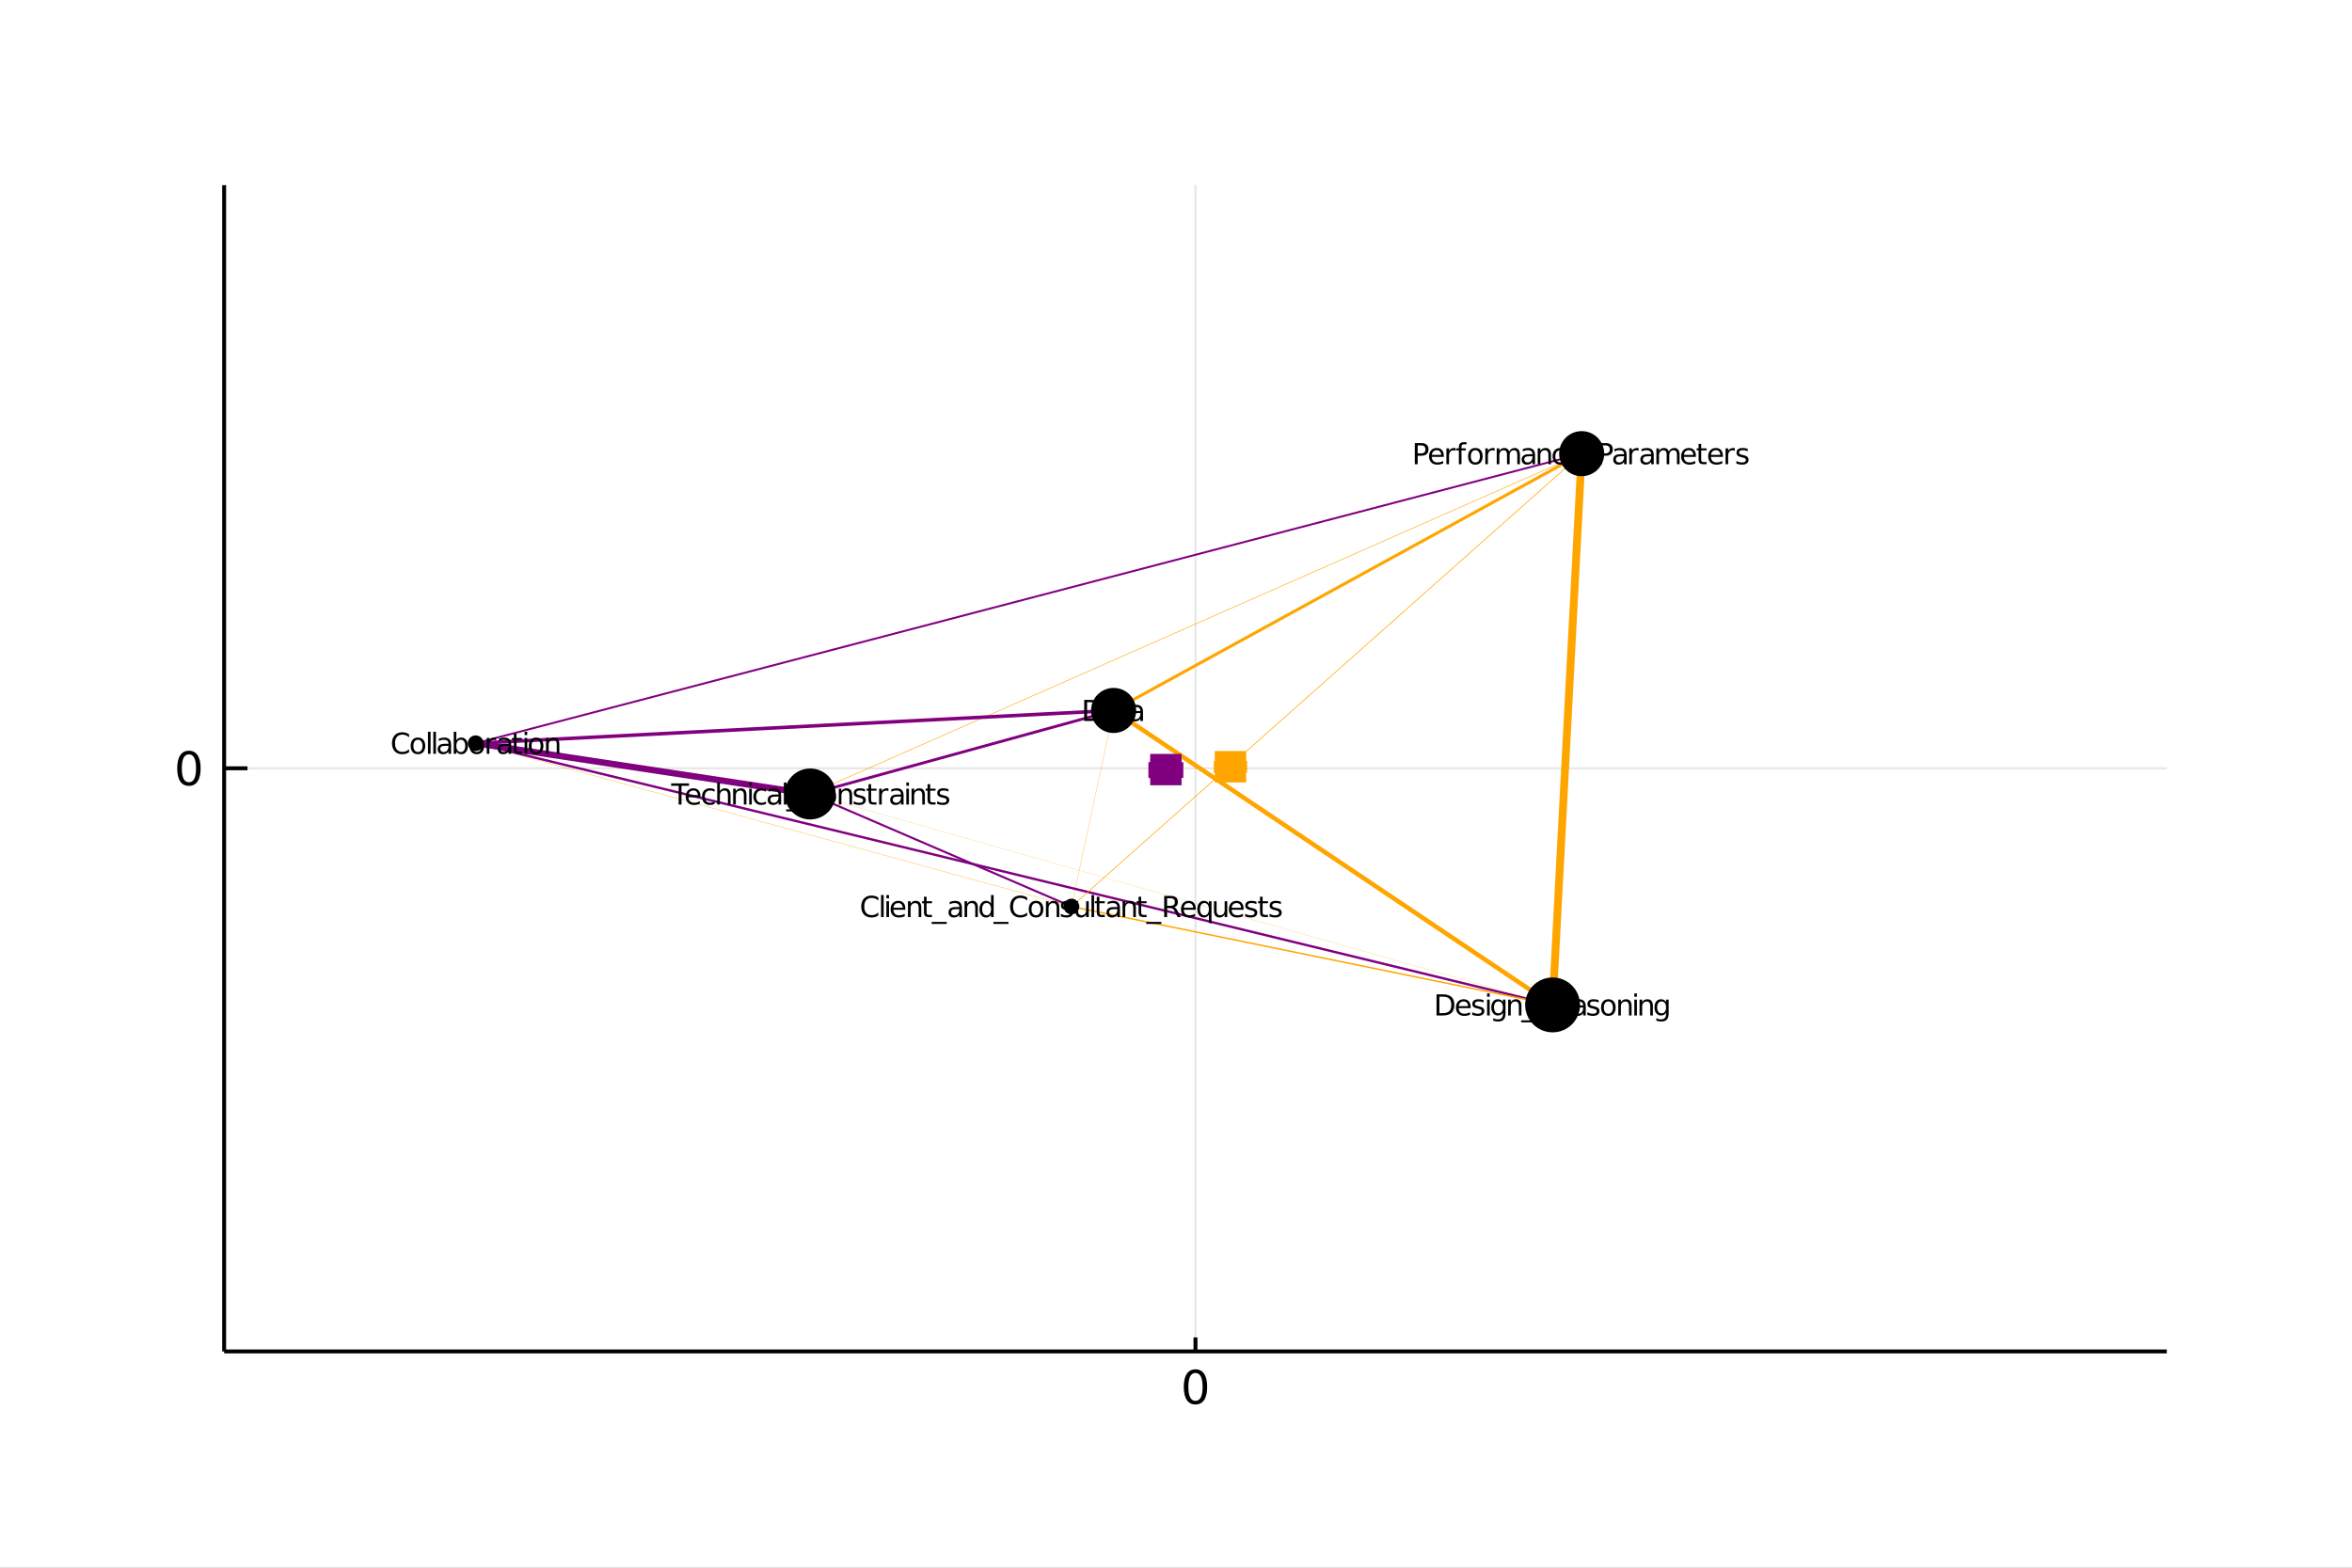 <?xml version="1.0" encoding="utf-8"?>
<svg xmlns="http://www.w3.org/2000/svg" xmlns:xlink="http://www.w3.org/1999/xlink" width="600" height="400" viewBox="0 0 2400 1600">
<rect x="0" y="0" width="2400" height="1600" fill="#808080" stroke="none"/>
<defs>
  <clipPath id="clip750">
    <rect x="0" y="0" width="2400" height="1600"/>
  </clipPath>
</defs>
<path clip-path="url(#clip750)" d="
M0 1600 L2400 1600 L2400 0 L0 0  Z
  " fill="#ffffff" fill-rule="evenodd" fill-opacity="1"/>
<defs>
  <clipPath id="clip751">
    <rect x="480" y="0" width="1681" height="1600"/>
  </clipPath>
</defs>
<path clip-path="url(#clip750)" d="
M228.724 1379.28 L2211.02 1379.28 L2211.02 188.976 L228.724 188.976  Z
  " fill="#ffffff" fill-rule="evenodd" fill-opacity="1"/>
<defs>
  <clipPath id="clip752">
    <rect x="228" y="188" width="1983" height="1191"/>
  </clipPath>
</defs>
<polyline clip-path="url(#clip752)" style="stroke:#000000; stroke-width:2; stroke-opacity:0.1; fill:none" points="
  1219.87,1379.28 1219.87,188.976 
  "/>
<polyline clip-path="url(#clip752)" style="stroke:#000000; stroke-width:2; stroke-opacity:0.1; fill:none" points="
  228.724,784.126 2211.02,784.126 
  "/>
<polyline clip-path="url(#clip750)" style="stroke:#000000; stroke-width:4; stroke-opacity:1; fill:none" points="
  228.724,1379.28 2211.02,1379.28 
  "/>
<polyline clip-path="url(#clip750)" style="stroke:#000000; stroke-width:4; stroke-opacity:1; fill:none" points="
  228.724,1379.28 228.724,188.976 
  "/>
<polyline clip-path="url(#clip750)" style="stroke:#000000; stroke-width:4; stroke-opacity:1; fill:none" points="
  1219.87,1379.28 1219.87,1364.99 
  "/>
<polyline clip-path="url(#clip750)" style="stroke:#000000; stroke-width:4; stroke-opacity:1; fill:none" points="
  228.724,784.126 252.512,784.126 
  "/>
<path clip-path="url(#clip750)" d="M 0 0 M1219.87 1401.27 Q1216.26 1401.27 1214.43 1404.83 Q1212.63 1408.37 1212.63 1415.5 Q1212.63 1422.61 1214.43 1426.17 Q1216.26 1429.72 1219.87 1429.72 Q1223.51 1429.72 1225.31 1426.17 Q1227.14 1422.61 1227.14 1415.5 Q1227.14 1408.37 1225.31 1404.83 Q1223.51 1401.27 1219.87 1401.27 M1219.87 1397.56 Q1225.68 1397.56 1228.74 1402.17 Q1231.82 1406.75 1231.82 1415.5 Q1231.82 1424.23 1228.74 1428.84 Q1225.68 1433.42 1219.87 1433.42 Q1214.06 1433.42 1210.99 1428.84 Q1207.93 1424.23 1207.93 1415.5 Q1207.93 1406.75 1210.99 1402.17 Q1214.06 1397.56 1219.87 1397.56 Z" fill="#000000" fill-rule="evenodd" fill-opacity="1" /><path clip-path="url(#clip750)" d="M 0 0 M192.78 769.925 Q189.169 769.925 187.34 773.489 Q185.535 777.031 185.535 784.161 Q185.535 791.267 187.34 794.832 Q189.169 798.374 192.78 798.374 Q196.414 798.374 198.22 794.832 Q200.049 791.267 200.049 784.161 Q200.049 777.031 198.22 773.489 Q196.414 769.925 192.78 769.925 M192.78 766.221 Q198.59 766.221 201.646 770.827 Q204.724 775.411 204.724 784.161 Q204.724 792.888 201.646 797.494 Q198.59 802.077 192.78 802.077 Q186.97 802.077 183.891 797.494 Q180.836 792.888 180.836 784.161 Q180.836 775.411 183.891 770.827 Q186.97 766.221 192.78 766.221 Z" fill="#000000" fill-rule="evenodd" fill-opacity="1" /><polyline clip-path="url(#clip752)" style="stroke:#ffa500; stroke-width:0.571; stroke-opacity:1; fill:none" points="
  826.733,810.332 1613.96,463.001 
  "/>
<polyline clip-path="url(#clip752)" style="stroke:#ffa500; stroke-width:0.31; stroke-opacity:1; fill:none" points="
  1093.34,925.192 1136.34,725.099 
  "/>
<polyline clip-path="url(#clip752)" style="stroke:#ffa500; stroke-width:0.344; stroke-opacity:1; fill:none" points="
  485.376,758.544 1093.34,925.192 
  "/>
<polyline clip-path="url(#clip752)" style="stroke:#800080; stroke-width:2.419; stroke-opacity:1; fill:none" points="
  485.376,758.544 1584.28,1025.63 
  "/>
<polyline clip-path="url(#clip752)" style="stroke:#ffa500; stroke-width:3.096; stroke-opacity:1; fill:none" points="
  1136.34,725.099 1613.96,463.001 
  "/>
<polyline clip-path="url(#clip752)" style="stroke:#800080; stroke-width:3.599; stroke-opacity:1; fill:none" points="
  485.376,758.544 1136.34,725.099 
  "/>
<polyline clip-path="url(#clip752)" style="stroke:#ffa500; stroke-width:4.581; stroke-opacity:1; fill:none" points="
  1136.34,725.099 1584.28,1025.63 
  "/>
<polyline clip-path="url(#clip752)" style="stroke:#ffa500; stroke-width:1.478; stroke-opacity:1; fill:none" points="
  1093.34,925.192 1584.28,1025.63 
  "/>
<polyline clip-path="url(#clip752)" style="stroke:#800080; stroke-width:6.485; stroke-opacity:1; fill:none" points="
  485.376,758.544 826.733,810.332 
  "/>
<polyline clip-path="url(#clip752)" style="stroke:#ffa500; stroke-width:0.695; stroke-opacity:1; fill:none" points="
  1093.34,925.192 1613.96,463.001 
  "/>
<polyline clip-path="url(#clip752)" style="stroke:#ffa500; stroke-width:8; stroke-opacity:1; fill:none" points="
  1584.28,1025.63 1613.96,463.001 
  "/>
<polyline clip-path="url(#clip752)" style="stroke:#800080; stroke-width:2.901; stroke-opacity:1; fill:none" points="
  826.733,810.332 1136.34,725.099 
  "/>
<polyline clip-path="url(#clip752)" style="stroke:#800080; stroke-width:2.123; stroke-opacity:1; fill:none" points="
  826.733,810.332 1093.34,925.192 
  "/>
<polyline clip-path="url(#clip752)" style="stroke:#800080; stroke-width:2.003; stroke-opacity:1; fill:none" points="
  485.376,758.544 1613.96,463.001 
  "/>
<polyline clip-path="url(#clip752)" style="stroke:#ffa500; stroke-width:0.18; stroke-opacity:1; fill:none" points="
  826.733,810.332 1584.28,1025.63 
  "/>
<circle clip-path="url(#clip752)" cx="1136.34" cy="725.099" r="23" fill="#000000" fill-rule="evenodd" fill-opacity="1" stroke="none"/>
<circle clip-path="url(#clip752)" cx="826.733" cy="810.332" r="26" fill="#000000" fill-rule="evenodd" fill-opacity="1" stroke="none"/>
<circle clip-path="url(#clip752)" cx="1613.96" cy="463.001" r="23" fill="#000000" fill-rule="evenodd" fill-opacity="1" stroke="none"/>
<circle clip-path="url(#clip752)" cx="1093.34" cy="925.192" r="8" fill="#000000" fill-rule="evenodd" fill-opacity="1" stroke="none"/>
<circle clip-path="url(#clip752)" cx="1584.28" cy="1025.63" r="28" fill="#000000" fill-rule="evenodd" fill-opacity="1" stroke="none"/>
<circle clip-path="url(#clip752)" cx="485.376" cy="758.544" r="8" fill="#000000" fill-rule="evenodd" fill-opacity="1" stroke="none"/>
<path clip-path="url(#clip750)" d="M 0 0 M1109.26 716.7 L1109.26 733.497 L1112.79 733.497 Q1117.26 733.497 1119.33 731.472 Q1121.41 729.446 1121.41 725.077 Q1121.41 720.737 1119.33 718.726 Q1117.26 716.7 1112.79 716.7 L1109.26 716.7 M1106.34 714.299 L1112.34 714.299 Q1118.62 714.299 1121.56 716.917 Q1124.5 719.522 1124.5 725.077 Q1124.5 730.662 1121.54 733.28 Q1118.59 735.899 1112.34 735.899 L1106.34 735.899 L1106.34 714.299 Z" fill="#000000" fill-rule="evenodd" fill-opacity="1" /><path clip-path="url(#clip750)" d="M 0 0 M1134.65 727.754 Q1131.43 727.754 1130.18 728.491 Q1128.94 729.229 1128.94 731.009 Q1128.94 732.427 1129.86 733.266 Q1130.8 734.09 1132.41 734.09 Q1134.62 734.09 1135.95 732.528 Q1137.3 730.951 1137.3 728.347 L1137.3 727.754 L1134.65 727.754 M1139.96 726.654 L1139.96 735.899 L1137.3 735.899 L1137.3 733.439 Q1136.39 734.915 1135.03 735.624 Q1133.67 736.318 1131.7 736.318 Q1129.21 736.318 1127.74 734.929 Q1126.28 733.526 1126.28 731.182 Q1126.28 728.448 1128.1 727.059 Q1129.94 725.67 1133.57 725.67 L1137.3 725.67 L1137.3 725.41 Q1137.3 723.572 1136.08 722.574 Q1134.88 721.561 1132.7 721.561 Q1131.31 721.561 1129.99 721.894 Q1128.68 722.227 1127.46 722.892 L1127.46 720.433 Q1128.92 719.869 1130.3 719.594 Q1131.67 719.305 1132.97 719.305 Q1136.49 719.305 1138.23 721.127 Q1139.96 722.95 1139.96 726.654 Z" fill="#000000" fill-rule="evenodd" fill-opacity="1" /><path clip-path="url(#clip750)" d="M 0 0 M1145.39 715.094 L1145.39 719.695 L1150.87 719.695 L1150.87 721.764 L1145.39 721.764 L1145.39 730.56 Q1145.39 732.542 1145.92 733.107 Q1146.47 733.671 1148.14 733.671 L1150.87 733.671 L1150.87 735.899 L1148.14 735.899 Q1145.05 735.899 1143.88 734.756 Q1142.71 733.598 1142.71 730.56 L1142.71 721.764 L1140.76 721.764 L1140.76 719.695 L1142.71 719.695 L1142.71 715.094 L1145.39 715.094 Z" fill="#000000" fill-rule="evenodd" fill-opacity="1" /><path clip-path="url(#clip750)" d="M 0 0 M1161.03 727.754 Q1157.8 727.754 1156.56 728.491 Q1155.31 729.229 1155.31 731.009 Q1155.31 732.427 1156.24 733.266 Q1157.18 734.09 1158.78 734.09 Q1161 734.09 1162.33 732.528 Q1163.67 730.951 1163.67 728.347 L1163.67 727.754 L1161.03 727.754 M1166.34 726.654 L1166.34 735.899 L1163.67 735.899 L1163.67 733.439 Q1162.76 734.915 1161.4 735.624 Q1160.04 736.318 1158.07 736.318 Q1155.59 736.318 1154.11 734.929 Q1152.65 733.526 1152.65 731.182 Q1152.65 728.448 1154.47 727.059 Q1156.31 725.67 1159.94 725.67 L1163.67 725.67 L1163.67 725.41 Q1163.67 723.572 1162.46 722.574 Q1161.26 721.561 1159.07 721.561 Q1157.68 721.561 1156.37 721.894 Q1155.05 722.227 1153.84 722.892 L1153.84 720.433 Q1155.3 719.869 1156.67 719.594 Q1158.05 719.305 1159.35 719.305 Q1162.86 719.305 1164.6 721.127 Q1166.34 722.95 1166.34 726.654 Z" fill="#000000" fill-rule="evenodd" fill-opacity="1" /><path clip-path="url(#clip750)" d="M 0 0 M684.828 799.532 L703.1 799.532 L703.1 801.992 L695.433 801.992 L695.433 821.132 L692.496 821.132 L692.496 801.992 L684.828 801.992 L684.828 799.532 Z" fill="#000000" fill-rule="evenodd" fill-opacity="1" /><path clip-path="url(#clip750)" d="M 0 0 M714.718 812.365 L714.718 813.667 L702.478 813.667 Q702.652 816.416 704.128 817.863 Q705.618 819.295 708.265 819.295 Q709.799 819.295 711.231 818.919 Q712.678 818.543 714.096 817.79 L714.096 820.308 Q712.663 820.915 711.159 821.233 Q709.654 821.552 708.106 821.552 Q704.229 821.552 701.957 819.295 Q699.701 817.038 699.701 813.19 Q699.701 809.211 701.842 806.882 Q703.997 804.538 707.643 804.538 Q710.913 804.538 712.808 806.65 Q714.718 808.748 714.718 812.365 M712.056 811.584 Q712.027 809.399 710.826 808.097 Q709.64 806.795 707.672 806.795 Q705.444 806.795 704.099 808.054 Q702.768 809.312 702.565 811.598 L712.056 811.584 Z" fill="#000000" fill-rule="evenodd" fill-opacity="1" /><path clip-path="url(#clip750)" d="M 0 0 M729.171 805.551 L729.171 808.039 Q728.042 807.417 726.899 807.113 Q725.771 806.795 724.614 806.795 Q722.024 806.795 720.592 808.444 Q719.159 810.079 719.159 813.045 Q719.159 816.011 720.592 817.66 Q722.024 819.295 724.614 819.295 Q725.771 819.295 726.899 818.991 Q728.042 818.673 729.171 818.051 L729.171 820.51 Q728.057 821.031 726.856 821.291 Q725.67 821.552 724.324 821.552 Q720.664 821.552 718.508 819.251 Q716.353 816.951 716.353 813.045 Q716.353 809.081 718.523 806.809 Q720.707 804.538 724.498 804.538 Q725.728 804.538 726.899 804.798 Q728.071 805.044 729.171 805.551 Z" fill="#000000" fill-rule="evenodd" fill-opacity="1" /><path clip-path="url(#clip750)" d="M 0 0 M745.432 811.352 L745.432 821.132 L742.77 821.132 L742.77 811.439 Q742.77 809.139 741.873 807.996 Q740.976 806.853 739.182 806.853 Q737.027 806.853 735.783 808.227 Q734.538 809.602 734.538 811.974 L734.538 821.132 L731.862 821.132 L731.862 798.621 L734.538 798.621 L734.538 807.446 Q735.493 805.985 736.781 805.261 Q738.083 804.538 739.776 804.538 Q742.568 804.538 744 806.274 Q745.432 807.996 745.432 811.352 Z" fill="#000000" fill-rule="evenodd" fill-opacity="1" /><path clip-path="url(#clip750)" d="M 0 0 M761.694 811.352 L761.694 821.132 L759.032 821.132 L759.032 811.439 Q759.032 809.139 758.135 807.996 Q757.238 806.853 755.444 806.853 Q753.288 806.853 752.044 808.227 Q750.8 809.602 750.8 811.974 L750.8 821.132 L748.123 821.132 L748.123 804.929 L750.8 804.929 L750.8 807.446 Q751.755 805.985 753.042 805.261 Q754.344 804.538 756.037 804.538 Q758.829 804.538 760.262 806.274 Q761.694 807.996 761.694 811.352 Z" fill="#000000" fill-rule="evenodd" fill-opacity="1" /><path clip-path="url(#clip750)" d="M 0 0 M764.486 804.929 L767.148 804.929 L767.148 821.132 L764.486 821.132 L764.486 804.929 M764.486 798.621 L767.148 798.621 L767.148 801.992 L764.486 801.992 L764.486 798.621 Z" fill="#000000" fill-rule="evenodd" fill-opacity="1" /><path clip-path="url(#clip750)" d="M 0 0 M781.601 805.551 L781.601 808.039 Q780.473 807.417 779.33 807.113 Q778.201 806.795 777.044 806.795 Q774.454 806.795 773.022 808.444 Q771.59 810.079 771.59 813.045 Q771.59 816.011 773.022 817.66 Q774.454 819.295 777.044 819.295 Q778.201 819.295 779.33 818.991 Q780.473 818.673 781.601 818.051 L781.601 820.51 Q780.487 821.031 779.286 821.291 Q778.1 821.552 776.755 821.552 Q773.094 821.552 770.939 819.251 Q768.783 816.951 768.783 813.045 Q768.783 809.081 770.953 806.809 Q773.138 804.538 776.928 804.538 Q778.158 804.538 779.33 804.798 Q780.502 805.044 781.601 805.551 Z" fill="#000000" fill-rule="evenodd" fill-opacity="1" /><path clip-path="url(#clip750)" d="M 0 0 M791.757 812.987 Q788.531 812.987 787.287 813.725 Q786.043 814.463 786.043 816.242 Q786.043 817.66 786.969 818.499 Q787.909 819.324 789.515 819.324 Q791.728 819.324 793.059 817.761 Q794.405 816.184 794.405 813.58 L794.405 812.987 L791.757 812.987 M797.067 811.887 L797.067 821.132 L794.405 821.132 L794.405 818.673 Q793.493 820.148 792.134 820.857 Q790.774 821.552 788.806 821.552 Q786.318 821.552 784.842 820.163 Q783.381 818.76 783.381 816.416 Q783.381 813.681 785.204 812.293 Q787.041 810.904 790.672 810.904 L794.405 810.904 L794.405 810.643 Q794.405 808.806 793.19 807.808 Q791.989 806.795 789.804 806.795 Q788.415 806.795 787.099 807.128 Q785.782 807.46 784.567 808.126 L784.567 805.666 Q786.028 805.102 787.403 804.827 Q788.777 804.538 790.079 804.538 Q793.595 804.538 795.331 806.361 Q797.067 808.184 797.067 811.887 Z" fill="#000000" fill-rule="evenodd" fill-opacity="1" /><path clip-path="url(#clip750)" d="M 0 0 M799.859 798.621 L802.521 798.621 L802.521 821.132 L799.859 821.132 L799.859 798.621 Z" fill="#000000" fill-rule="evenodd" fill-opacity="1" /><path clip-path="url(#clip750)" d="M 0 0 M817.625 826.051 L817.625 828.12 L802.232 828.12 L802.232 826.051 L817.625 826.051 Z" fill="#000000" fill-rule="evenodd" fill-opacity="1" /><path clip-path="url(#clip750)" d="M 0 0 M836.708 801.196 L836.708 804.278 Q835.232 802.903 833.554 802.223 Q831.89 801.543 830.009 801.543 Q826.306 801.543 824.338 803.815 Q822.371 806.072 822.371 810.354 Q822.371 814.622 824.338 816.893 Q826.306 819.15 830.009 819.15 Q831.89 819.15 833.554 818.47 Q835.232 817.79 836.708 816.416 L836.708 819.468 Q835.174 820.51 833.453 821.031 Q831.746 821.552 829.836 821.552 Q824.931 821.552 822.11 818.557 Q819.289 815.548 819.289 810.354 Q819.289 805.146 822.11 802.151 Q824.931 799.142 829.836 799.142 Q831.775 799.142 833.482 799.662 Q835.203 800.169 836.708 801.196 Z" fill="#000000" fill-rule="evenodd" fill-opacity="1" /><path clip-path="url(#clip750)" d="M 0 0 M845.779 806.795 Q843.638 806.795 842.394 808.473 Q841.149 810.137 841.149 813.045 Q841.149 815.953 842.379 817.631 Q843.623 819.295 845.779 819.295 Q847.906 819.295 849.15 817.617 Q850.394 815.938 850.394 813.045 Q850.394 810.166 849.15 808.488 Q847.906 806.795 845.779 806.795 M845.779 804.538 Q849.251 804.538 851.233 806.795 Q853.215 809.052 853.215 813.045 Q853.215 817.023 851.233 819.295 Q849.251 821.552 845.779 821.552 Q842.292 821.552 840.31 819.295 Q838.343 817.023 838.343 813.045 Q838.343 809.052 840.31 806.795 Q842.292 804.538 845.779 804.538 Z" fill="#000000" fill-rule="evenodd" fill-opacity="1" /><path clip-path="url(#clip750)" d="M 0 0 M869.477 811.352 L869.477 821.132 L866.815 821.132 L866.815 811.439 Q866.815 809.139 865.918 807.996 Q865.021 806.853 863.227 806.853 Q861.071 806.853 859.827 808.227 Q858.583 809.602 858.583 811.974 L858.583 821.132 L855.906 821.132 L855.906 804.929 L858.583 804.929 L858.583 807.446 Q859.538 805.985 860.825 805.261 Q862.127 804.538 863.82 804.538 Q866.612 804.538 868.045 806.274 Q869.477 807.996 869.477 811.352 Z" fill="#000000" fill-rule="evenodd" fill-opacity="1" /><path clip-path="url(#clip750)" d="M 0 0 M882.599 805.406 L882.599 807.923 Q881.47 807.345 880.255 807.055 Q879.04 806.766 877.738 806.766 Q875.756 806.766 874.757 807.374 Q873.774 807.981 873.774 809.197 Q873.774 810.122 874.483 810.658 Q875.192 811.179 877.333 811.656 L878.244 811.859 Q881.08 812.466 882.266 813.58 Q883.467 814.68 883.467 816.662 Q883.467 818.919 881.673 820.235 Q879.893 821.552 876.768 821.552 Q875.466 821.552 874.049 821.291 Q872.645 821.045 871.083 820.539 L871.083 817.79 Q872.558 818.557 873.991 818.948 Q875.423 819.324 876.826 819.324 Q878.707 819.324 879.72 818.687 Q880.733 818.036 880.733 816.864 Q880.733 815.779 879.995 815.201 Q879.271 814.622 876.797 814.087 L875.871 813.87 Q873.398 813.349 872.298 812.278 Q871.198 811.193 871.198 809.312 Q871.198 807.026 872.819 805.782 Q874.439 804.538 877.42 804.538 Q878.895 804.538 880.197 804.755 Q881.499 804.972 882.599 805.406 Z" fill="#000000" fill-rule="evenodd" fill-opacity="1" /><path clip-path="url(#clip750)" d="M 0 0 M888.892 800.328 L888.892 804.929 L894.375 804.929 L894.375 806.997 L888.892 806.997 L888.892 815.794 Q888.892 817.776 889.428 818.34 Q889.977 818.904 891.641 818.904 L894.375 818.904 L894.375 821.132 L891.641 821.132 Q888.559 821.132 887.388 819.989 Q886.216 818.832 886.216 815.794 L886.216 806.997 L884.263 806.997 L884.263 804.929 L886.216 804.929 L886.216 800.328 L888.892 800.328 Z" fill="#000000" fill-rule="evenodd" fill-opacity="1" /><path clip-path="url(#clip750)" d="M 0 0 M906.557 807.417 Q906.109 807.157 905.573 807.041 Q905.052 806.911 904.416 806.911 Q902.159 806.911 900.944 808.386 Q899.743 809.848 899.743 812.596 L899.743 821.132 L897.066 821.132 L897.066 804.929 L899.743 804.929 L899.743 807.446 Q900.582 805.97 901.927 805.261 Q903.273 804.538 905.197 804.538 Q905.472 804.538 905.805 804.581 Q906.138 804.61 906.543 804.683 L906.557 807.417 Z" fill="#000000" fill-rule="evenodd" fill-opacity="1" /><path clip-path="url(#clip750)" d="M 0 0 M916.713 812.987 Q913.487 812.987 912.243 813.725 Q910.999 814.463 910.999 816.242 Q910.999 817.66 911.925 818.499 Q912.865 819.324 914.471 819.324 Q916.684 819.324 918.015 817.761 Q919.361 816.184 919.361 813.58 L919.361 812.987 L916.713 812.987 M922.023 811.887 L922.023 821.132 L919.361 821.132 L919.361 818.673 Q918.449 820.148 917.089 820.857 Q915.729 821.552 913.762 821.552 Q911.273 821.552 909.798 820.163 Q908.337 818.76 908.337 816.416 Q908.337 813.681 910.159 812.293 Q911.997 810.904 915.628 810.904 L919.361 810.904 L919.361 810.643 Q919.361 808.806 918.146 807.808 Q916.945 806.795 914.76 806.795 Q913.371 806.795 912.055 807.128 Q910.738 807.46 909.523 808.126 L909.523 805.666 Q910.984 805.102 912.359 804.827 Q913.733 804.538 915.035 804.538 Q918.551 804.538 920.287 806.361 Q922.023 808.184 922.023 811.887 Z" fill="#000000" fill-rule="evenodd" fill-opacity="1" /><path clip-path="url(#clip750)" d="M 0 0 M924.815 804.929 L927.477 804.929 L927.477 821.132 L924.815 821.132 L924.815 804.929 M924.815 798.621 L927.477 798.621 L927.477 801.992 L924.815 801.992 L924.815 798.621 Z" fill="#000000" fill-rule="evenodd" fill-opacity="1" /><path clip-path="url(#clip750)" d="M 0 0 M943.739 811.352 L943.739 821.132 L941.077 821.132 L941.077 811.439 Q941.077 809.139 940.18 807.996 Q939.283 806.853 937.489 806.853 Q935.333 806.853 934.089 808.227 Q932.845 809.602 932.845 811.974 L932.845 821.132 L930.168 821.132 L930.168 804.929 L932.845 804.929 L932.845 807.446 Q933.799 805.985 935.087 805.261 Q936.389 804.538 938.082 804.538 Q940.874 804.538 942.306 806.274 Q943.739 807.996 943.739 811.352 Z" fill="#000000" fill-rule="evenodd" fill-opacity="1" /><path clip-path="url(#clip750)" d="M 0 0 M949.164 800.328 L949.164 804.929 L954.647 804.929 L954.647 806.997 L949.164 806.997 L949.164 815.794 Q949.164 817.776 949.699 818.34 Q950.249 818.904 951.913 818.904 L954.647 818.904 L954.647 821.132 L951.913 821.132 Q948.831 821.132 947.659 819.989 Q946.487 818.832 946.487 815.794 L946.487 806.997 L944.534 806.997 L944.534 804.929 L946.487 804.929 L946.487 800.328 L949.164 800.328 Z" fill="#000000" fill-rule="evenodd" fill-opacity="1" /><path clip-path="url(#clip750)" d="M 0 0 M967.769 805.406 L967.769 807.923 Q966.641 807.345 965.425 807.055 Q964.21 806.766 962.908 806.766 Q960.926 806.766 959.928 807.374 Q958.944 807.981 958.944 809.197 Q958.944 810.122 959.653 810.658 Q960.362 811.179 962.503 811.656 L963.414 811.859 Q966.25 812.466 967.436 813.58 Q968.637 814.68 968.637 816.662 Q968.637 818.919 966.843 820.235 Q965.064 821.552 961.939 821.552 Q960.637 821.552 959.219 821.291 Q957.815 821.045 956.253 820.539 L956.253 817.79 Q957.729 818.557 959.161 818.948 Q960.593 819.324 961.997 819.324 Q963.877 819.324 964.89 818.687 Q965.903 818.036 965.903 816.864 Q965.903 815.779 965.165 815.201 Q964.442 814.622 961.968 814.087 L961.042 813.87 Q958.568 813.349 957.468 812.278 Q956.369 811.193 956.369 809.312 Q956.369 807.026 957.989 805.782 Q959.609 804.538 962.59 804.538 Q964.065 804.538 965.368 804.755 Q966.67 804.972 967.769 805.406 Z" fill="#000000" fill-rule="evenodd" fill-opacity="1" /><path clip-path="url(#clip750)" d="M 0 0 M1446.62 454.602 L1446.62 462.719 L1450.29 462.719 Q1452.33 462.719 1453.44 461.663 Q1454.56 460.606 1454.56 458.653 Q1454.56 456.715 1453.44 455.659 Q1452.33 454.602 1450.29 454.602 L1446.62 454.602 M1443.69 452.201 L1450.29 452.201 Q1453.92 452.201 1455.77 453.85 Q1457.64 455.485 1457.64 458.653 Q1457.64 461.851 1455.77 463.485 Q1453.92 465.12 1450.29 465.12 L1446.62 465.12 L1446.62 473.801 L1443.69 473.801 L1443.69 452.201 Z" fill="#000000" fill-rule="evenodd" fill-opacity="1" /><path clip-path="url(#clip750)" d="M 0 0 M1473.24 465.033 L1473.24 466.336 L1461 466.336 Q1461.17 469.084 1462.65 470.531 Q1464.14 471.963 1466.78 471.963 Q1468.32 471.963 1469.75 471.587 Q1471.2 471.211 1472.61 470.459 L1472.61 472.976 Q1471.18 473.584 1469.68 473.902 Q1468.17 474.22 1466.62 474.22 Q1462.75 474.22 1460.48 471.963 Q1458.22 469.706 1458.22 465.858 Q1458.22 461.88 1460.36 459.55 Q1462.52 457.207 1466.16 457.207 Q1469.43 457.207 1471.33 459.319 Q1473.24 461.417 1473.24 465.033 M1470.57 464.252 Q1470.54 462.068 1469.34 460.766 Q1468.16 459.463 1466.19 459.463 Q1463.96 459.463 1462.62 460.722 Q1461.29 461.981 1461.08 464.267 L1470.57 464.252 Z" fill="#000000" fill-rule="evenodd" fill-opacity="1" /><path clip-path="url(#clip750)" d="M 0 0 M1485.42 460.086 Q1484.97 459.825 1484.43 459.709 Q1483.91 459.579 1483.28 459.579 Q1481.02 459.579 1479.8 461.055 Q1478.6 462.516 1478.6 465.265 L1478.6 473.801 L1475.93 473.801 L1475.93 457.597 L1478.6 457.597 L1478.6 460.115 Q1479.44 458.639 1480.79 457.93 Q1482.13 457.207 1484.06 457.207 Q1484.33 457.207 1484.66 457.25 Q1485 457.279 1485.4 457.351 L1485.42 460.086 Z" fill="#000000" fill-rule="evenodd" fill-opacity="1" /><path clip-path="url(#clip750)" d="M 0 0 M1496.41 451.289 L1496.41 453.503 L1493.87 453.503 Q1492.43 453.503 1491.87 454.082 Q1491.32 454.66 1491.32 456.165 L1491.32 457.597 L1495.7 457.597 L1495.7 459.666 L1491.32 459.666 L1491.32 473.801 L1488.64 473.801 L1488.64 459.666 L1486.1 459.666 L1486.1 457.597 L1488.64 457.597 L1488.64 456.469 Q1488.64 453.763 1489.9 452.534 Q1491.16 451.289 1493.9 451.289 L1496.41 451.289 Z" fill="#000000" fill-rule="evenodd" fill-opacity="1" /><path clip-path="url(#clip750)" d="M 0 0 M1505.48 459.463 Q1503.34 459.463 1502.1 461.142 Q1500.85 462.805 1500.85 465.713 Q1500.85 468.621 1502.08 470.3 Q1503.33 471.963 1505.48 471.963 Q1507.61 471.963 1508.85 470.285 Q1510.1 468.607 1510.1 465.713 Q1510.1 462.834 1508.85 461.156 Q1507.61 459.463 1505.48 459.463 M1505.48 457.207 Q1508.96 457.207 1510.94 459.463 Q1512.92 461.72 1512.92 465.713 Q1512.92 469.692 1510.94 471.963 Q1508.96 474.22 1505.48 474.22 Q1502 474.22 1500.01 471.963 Q1498.05 469.692 1498.05 465.713 Q1498.05 461.72 1500.01 459.463 Q1502 457.207 1505.48 457.207 Z" fill="#000000" fill-rule="evenodd" fill-opacity="1" /><path clip-path="url(#clip750)" d="M 0 0 M1525.1 460.086 Q1524.65 459.825 1524.12 459.709 Q1523.6 459.579 1522.96 459.579 Q1520.7 459.579 1519.49 461.055 Q1518.29 462.516 1518.29 465.265 L1518.29 473.801 L1515.61 473.801 L1515.61 457.597 L1518.29 457.597 L1518.29 460.115 Q1519.13 458.639 1520.47 457.93 Q1521.82 457.207 1523.74 457.207 Q1524.02 457.207 1524.35 457.25 Q1524.68 457.279 1525.09 457.351 L1525.1 460.086 Z" fill="#000000" fill-rule="evenodd" fill-opacity="1" /><path clip-path="url(#clip750)" d="M 0 0 M1539.99 460.708 Q1540.99 458.914 1542.38 458.06 Q1543.76 457.207 1545.65 457.207 Q1548.18 457.207 1549.55 458.986 Q1550.93 460.751 1550.93 464.021 L1550.93 473.801 L1548.25 473.801 L1548.25 464.108 Q1548.25 461.778 1547.42 460.65 Q1546.6 459.521 1544.91 459.521 Q1542.84 459.521 1541.64 460.896 Q1540.44 462.27 1540.44 464.643 L1540.44 473.801 L1537.76 473.801 L1537.76 464.108 Q1537.76 461.764 1536.94 460.65 Q1536.11 459.521 1534.39 459.521 Q1532.35 459.521 1531.15 460.91 Q1529.95 462.285 1529.95 464.643 L1529.95 473.801 L1527.27 473.801 L1527.27 457.597 L1529.95 457.597 L1529.95 460.115 Q1530.86 458.624 1532.13 457.915 Q1533.41 457.207 1535.16 457.207 Q1536.92 457.207 1538.15 458.104 Q1539.4 459.001 1539.99 460.708 Z" fill="#000000" fill-rule="evenodd" fill-opacity="1" /><path clip-path="url(#clip750)" d="M 0 0 M1561.08 465.656 Q1557.86 465.656 1556.61 466.393 Q1555.37 467.131 1555.37 468.911 Q1555.37 470.329 1556.29 471.168 Q1557.23 471.992 1558.84 471.992 Q1561.05 471.992 1562.38 470.43 Q1563.73 468.853 1563.73 466.249 L1563.73 465.656 L1561.08 465.656 M1566.39 464.556 L1566.39 473.801 L1563.73 473.801 L1563.73 471.341 Q1562.82 472.817 1561.46 473.526 Q1560.1 474.22 1558.13 474.22 Q1555.64 474.22 1554.17 472.831 Q1552.71 471.428 1552.71 469.084 Q1552.71 466.35 1554.53 464.961 Q1556.37 463.572 1560 463.572 L1563.73 463.572 L1563.73 463.312 Q1563.73 461.474 1562.51 460.476 Q1561.31 459.463 1559.13 459.463 Q1557.74 459.463 1556.42 459.796 Q1555.11 460.129 1553.89 460.795 L1553.89 458.335 Q1555.35 457.771 1556.73 457.496 Q1558.1 457.207 1559.4 457.207 Q1562.92 457.207 1564.66 459.029 Q1566.39 460.852 1566.39 464.556 Z" fill="#000000" fill-rule="evenodd" fill-opacity="1" /><path clip-path="url(#clip750)" d="M 0 0 M1582.65 464.021 L1582.65 473.801 L1579.99 473.801 L1579.99 464.108 Q1579.99 461.807 1579.09 460.664 Q1578.2 459.521 1576.4 459.521 Q1574.25 459.521 1573 460.896 Q1571.76 462.27 1571.76 464.643 L1571.76 473.801 L1569.08 473.801 L1569.08 457.597 L1571.76 457.597 L1571.76 460.115 Q1572.71 458.653 1574 457.93 Q1575.3 457.207 1577 457.207 Q1579.79 457.207 1581.22 458.943 Q1582.65 460.664 1582.65 464.021 Z" fill="#000000" fill-rule="evenodd" fill-opacity="1" /><path clip-path="url(#clip750)" d="M 0 0 M1597.11 458.219 L1597.11 460.708 Q1595.98 460.086 1594.83 459.782 Q1593.71 459.463 1592.55 459.463 Q1589.96 459.463 1588.53 461.113 Q1587.09 462.748 1587.09 465.713 Q1587.09 468.679 1588.53 470.329 Q1589.96 471.963 1592.55 471.963 Q1593.71 471.963 1594.83 471.66 Q1595.98 471.341 1597.11 470.719 L1597.11 473.179 Q1595.99 473.7 1594.79 473.96 Q1593.61 474.22 1592.26 474.22 Q1588.6 474.22 1586.44 471.92 Q1584.29 469.62 1584.29 465.713 Q1584.29 461.749 1586.46 459.478 Q1588.64 457.207 1592.43 457.207 Q1593.66 457.207 1594.83 457.467 Q1596.01 457.713 1597.11 458.219 Z" fill="#000000" fill-rule="evenodd" fill-opacity="1" /><path clip-path="url(#clip750)" d="M 0 0 M1613.76 465.033 L1613.76 466.336 L1601.52 466.336 Q1601.69 469.084 1603.17 470.531 Q1604.66 471.963 1607.31 471.963 Q1608.84 471.963 1610.27 471.587 Q1611.72 471.211 1613.14 470.459 L1613.14 472.976 Q1611.7 473.584 1610.2 473.902 Q1608.69 474.22 1607.15 474.22 Q1603.27 474.22 1601 471.963 Q1598.74 469.706 1598.74 465.858 Q1598.74 461.88 1600.88 459.55 Q1603.04 457.207 1606.68 457.207 Q1609.95 457.207 1611.85 459.319 Q1613.76 461.417 1613.76 465.033 M1611.1 464.252 Q1611.07 462.068 1609.87 460.766 Q1608.68 459.463 1606.71 459.463 Q1604.48 459.463 1603.14 460.722 Q1601.81 461.981 1601.61 464.267 L1611.1 464.252 Z" fill="#000000" fill-rule="evenodd" fill-opacity="1" /><path clip-path="url(#clip750)" d="M 0 0 M1628.86 478.72 L1628.86 480.789 L1613.47 480.789 L1613.47 478.72 L1628.86 478.72 Z" fill="#000000" fill-rule="evenodd" fill-opacity="1" /><path clip-path="url(#clip750)" d="M 0 0 M1634.69 454.602 L1634.69 462.719 L1638.37 462.719 Q1640.41 462.719 1641.52 461.663 Q1642.64 460.606 1642.64 458.653 Q1642.64 456.715 1641.52 455.659 Q1640.41 454.602 1638.37 454.602 L1634.69 454.602 M1631.77 452.201 L1638.37 452.201 Q1642 452.201 1643.85 453.85 Q1645.72 455.485 1645.72 458.653 Q1645.72 461.851 1643.85 463.485 Q1642 465.12 1638.37 465.12 L1634.69 465.12 L1634.69 473.801 L1631.77 473.801 L1631.77 452.201 Z" fill="#000000" fill-rule="evenodd" fill-opacity="1" /><path clip-path="url(#clip750)" d="M 0 0 M1654.54 465.656 Q1651.32 465.656 1650.07 466.393 Q1648.83 467.131 1648.83 468.911 Q1648.83 470.329 1649.75 471.168 Q1650.69 471.992 1652.3 471.992 Q1654.51 471.992 1655.84 470.43 Q1657.19 468.853 1657.19 466.249 L1657.19 465.656 L1654.54 465.656 M1659.85 464.556 L1659.85 473.801 L1657.19 473.801 L1657.19 471.341 Q1656.28 472.817 1654.92 473.526 Q1653.56 474.22 1651.59 474.22 Q1649.1 474.22 1647.63 472.831 Q1646.17 471.428 1646.17 469.084 Q1646.17 466.35 1647.99 464.961 Q1649.83 463.572 1653.46 463.572 L1657.19 463.572 L1657.19 463.312 Q1657.19 461.474 1655.97 460.476 Q1654.77 459.463 1652.59 459.463 Q1651.2 459.463 1649.88 459.796 Q1648.57 460.129 1647.35 460.795 L1647.35 458.335 Q1648.81 457.771 1650.19 457.496 Q1651.56 457.207 1652.86 457.207 Q1656.38 457.207 1658.12 459.029 Q1659.85 460.852 1659.85 464.556 Z" fill="#000000" fill-rule="evenodd" fill-opacity="1" /><path clip-path="url(#clip750)" d="M 0 0 M1672.03 460.086 Q1671.59 459.825 1671.05 459.709 Q1670.53 459.579 1669.89 459.579 Q1667.64 459.579 1666.42 461.055 Q1665.22 462.516 1665.22 465.265 L1665.22 473.801 L1662.54 473.801 L1662.54 457.597 L1665.22 457.597 L1665.22 460.115 Q1666.06 458.639 1667.4 457.93 Q1668.75 457.207 1670.67 457.207 Q1670.95 457.207 1671.28 457.25 Q1671.61 457.279 1672.02 457.351 L1672.03 460.086 Z" fill="#000000" fill-rule="evenodd" fill-opacity="1" /><path clip-path="url(#clip750)" d="M 0 0 M1682.19 465.656 Q1678.96 465.656 1677.72 466.393 Q1676.48 467.131 1676.48 468.911 Q1676.48 470.329 1677.4 471.168 Q1678.34 471.992 1679.95 471.992 Q1682.16 471.992 1683.49 470.43 Q1684.84 468.853 1684.84 466.249 L1684.84 465.656 L1682.19 465.656 M1687.5 464.556 L1687.5 473.801 L1684.84 473.801 L1684.84 471.341 Q1683.93 472.817 1682.57 473.526 Q1681.21 474.22 1679.24 474.22 Q1676.75 474.22 1675.27 472.831 Q1673.81 471.428 1673.81 469.084 Q1673.81 466.35 1675.64 464.961 Q1677.47 463.572 1681.1 463.572 L1684.84 463.572 L1684.84 463.312 Q1684.84 461.474 1683.62 460.476 Q1682.42 459.463 1680.24 459.463 Q1678.85 459.463 1677.53 459.796 Q1676.21 460.129 1675 460.795 L1675 458.335 Q1676.46 457.771 1677.84 457.496 Q1679.21 457.207 1680.51 457.207 Q1684.03 457.207 1685.76 459.029 Q1687.5 460.852 1687.5 464.556 Z" fill="#000000" fill-rule="evenodd" fill-opacity="1" /><path clip-path="url(#clip750)" d="M 0 0 M1702.91 460.708 Q1703.91 458.914 1705.29 458.06 Q1706.68 457.207 1708.56 457.207 Q1711.1 457.207 1712.47 458.986 Q1713.84 460.751 1713.84 464.021 L1713.84 473.801 L1711.17 473.801 L1711.17 464.108 Q1711.17 461.778 1710.34 460.65 Q1709.52 459.521 1707.83 459.521 Q1705.76 459.521 1704.56 460.896 Q1703.36 462.27 1703.36 464.643 L1703.36 473.801 L1700.68 473.801 L1700.68 464.108 Q1700.68 461.764 1699.85 460.65 Q1699.03 459.521 1697.31 459.521 Q1695.27 459.521 1694.07 460.91 Q1692.87 462.285 1692.87 464.643 L1692.87 473.801 L1690.19 473.801 L1690.19 457.597 L1692.87 457.597 L1692.87 460.115 Q1693.78 458.624 1695.05 457.915 Q1696.32 457.207 1698.08 457.207 Q1699.84 457.207 1701.07 458.104 Q1702.31 459.001 1702.91 460.708 Z" fill="#000000" fill-rule="evenodd" fill-opacity="1" /><path clip-path="url(#clip750)" d="M 0 0 M1730.5 465.033 L1730.5 466.336 L1718.26 466.336 Q1718.43 469.084 1719.91 470.531 Q1721.4 471.963 1724.04 471.963 Q1725.58 471.963 1727.01 471.587 Q1728.46 471.211 1729.87 470.459 L1729.87 472.976 Q1728.44 473.584 1726.94 473.902 Q1725.43 474.22 1723.89 474.22 Q1720.01 474.22 1717.74 471.963 Q1715.48 469.706 1715.48 465.858 Q1715.48 461.88 1717.62 459.55 Q1719.78 457.207 1723.42 457.207 Q1726.69 457.207 1728.59 459.319 Q1730.5 461.417 1730.5 465.033 M1727.83 464.252 Q1727.81 462.068 1726.61 460.766 Q1725.42 459.463 1723.45 459.463 Q1721.22 459.463 1719.88 460.722 Q1718.55 461.981 1718.34 464.267 L1727.83 464.252 Z" fill="#000000" fill-rule="evenodd" fill-opacity="1" /><path clip-path="url(#clip750)" d="M 0 0 M1735.92 452.997 L1735.92 457.597 L1741.41 457.597 L1741.41 459.666 L1735.92 459.666 L1735.92 468.462 Q1735.92 470.444 1736.46 471.009 Q1737.01 471.573 1738.67 471.573 L1741.41 471.573 L1741.41 473.801 L1738.67 473.801 Q1735.59 473.801 1734.42 472.658 Q1733.25 471.5 1733.25 468.462 L1733.25 459.666 L1731.29 459.666 L1731.29 457.597 L1733.25 457.597 L1733.25 452.997 L1735.92 452.997 Z" fill="#000000" fill-rule="evenodd" fill-opacity="1" /><path clip-path="url(#clip750)" d="M 0 0 M1758.06 465.033 L1758.06 466.336 L1745.82 466.336 Q1745.99 469.084 1747.47 470.531 Q1748.96 471.963 1751.6 471.963 Q1753.14 471.963 1754.57 471.587 Q1756.02 471.211 1757.44 470.459 L1757.44 472.976 Q1756 473.584 1754.5 473.902 Q1752.99 474.22 1751.45 474.22 Q1747.57 474.22 1745.3 471.963 Q1743.04 469.706 1743.04 465.858 Q1743.04 461.88 1745.18 459.55 Q1747.34 457.207 1750.98 457.207 Q1754.25 457.207 1756.15 459.319 Q1758.06 461.417 1758.06 465.033 M1755.4 464.252 Q1755.37 462.068 1754.17 460.766 Q1752.98 459.463 1751.01 459.463 Q1748.78 459.463 1747.44 460.722 Q1746.11 461.981 1745.9 464.267 L1755.4 464.252 Z" fill="#000000" fill-rule="evenodd" fill-opacity="1" /><path clip-path="url(#clip750)" d="M 0 0 M1770.24 460.086 Q1769.79 459.825 1769.26 459.709 Q1768.73 459.579 1768.1 459.579 Q1765.84 459.579 1764.63 461.055 Q1763.42 462.516 1763.42 465.265 L1763.42 473.801 L1760.75 473.801 L1760.75 457.597 L1763.42 457.597 L1763.42 460.115 Q1764.26 458.639 1765.61 457.93 Q1766.96 457.207 1768.88 457.207 Q1769.15 457.207 1769.49 457.25 Q1769.82 457.279 1770.22 457.351 L1770.24 460.086 Z" fill="#000000" fill-rule="evenodd" fill-opacity="1" /><path clip-path="url(#clip750)" d="M 0 0 M1783.36 458.075 L1783.36 460.592 Q1782.23 460.013 1781.02 459.724 Q1779.8 459.435 1778.5 459.435 Q1776.52 459.435 1775.52 460.042 Q1774.54 460.65 1774.54 461.865 Q1774.54 462.791 1775.24 463.326 Q1775.95 463.847 1778.1 464.325 L1779.01 464.527 Q1781.84 465.135 1783.03 466.249 Q1784.23 467.348 1784.23 469.33 Q1784.23 471.587 1782.44 472.904 Q1780.66 474.22 1777.53 474.22 Q1776.23 474.22 1774.81 473.96 Q1773.41 473.714 1771.85 473.208 L1771.85 470.459 Q1773.32 471.226 1774.75 471.616 Q1776.19 471.992 1777.59 471.992 Q1779.47 471.992 1780.48 471.356 Q1781.49 470.705 1781.49 469.533 Q1781.49 468.448 1780.76 467.869 Q1780.03 467.29 1777.56 466.755 L1776.63 466.538 Q1774.16 466.017 1773.06 464.947 Q1771.96 463.862 1771.96 461.981 Q1771.96 459.695 1773.58 458.451 Q1775.2 457.207 1778.18 457.207 Q1779.66 457.207 1780.96 457.424 Q1782.26 457.641 1783.36 458.075 Z" fill="#000000" fill-rule="evenodd" fill-opacity="1" /><path clip-path="url(#clip750)" d="M 0 0 M896.246 916.056 L896.246 919.137 Q894.77 917.763 893.092 917.083 Q891.428 916.403 889.547 916.403 Q885.844 916.403 883.876 918.674 Q881.908 920.931 881.908 925.214 Q881.908 929.481 883.876 931.753 Q885.844 934.01 889.547 934.01 Q891.428 934.01 893.092 933.33 Q894.77 932.65 896.246 931.275 L896.246 934.328 Q894.712 935.37 892.99 935.891 Q891.283 936.411 889.374 936.411 Q884.469 936.411 881.648 933.417 Q878.827 930.407 878.827 925.214 Q878.827 920.005 881.648 917.01 Q884.469 914.001 889.374 914.001 Q891.312 914.001 893.019 914.522 Q894.741 915.028 896.246 916.056 Z" fill="#000000" fill-rule="evenodd" fill-opacity="1" /><path clip-path="url(#clip750)" d="M 0 0 M899.038 913.48 L901.7 913.48 L901.7 935.992 L899.038 935.992 L899.038 913.48 Z" fill="#000000" fill-rule="evenodd" fill-opacity="1" /><path clip-path="url(#clip750)" d="M 0 0 M904.492 919.788 L907.154 919.788 L907.154 935.992 L904.492 935.992 L904.492 919.788 M904.492 913.48 L907.154 913.48 L907.154 916.851 L904.492 916.851 L904.492 913.48 Z" fill="#000000" fill-rule="evenodd" fill-opacity="1" /><path clip-path="url(#clip750)" d="M 0 0 M923.806 927.225 L923.806 928.527 L911.567 928.527 Q911.74 931.275 913.216 932.722 Q914.706 934.154 917.354 934.154 Q918.887 934.154 920.32 933.778 Q921.766 933.402 923.184 932.65 L923.184 935.167 Q921.752 935.775 920.247 936.093 Q918.743 936.411 917.195 936.411 Q913.317 936.411 911.046 934.154 Q908.789 931.898 908.789 928.049 Q908.789 924.071 910.93 921.741 Q913.086 919.398 916.732 919.398 Q920.001 919.398 921.897 921.51 Q923.806 923.608 923.806 927.225 M921.144 926.443 Q921.115 924.259 919.915 922.957 Q918.728 921.655 916.761 921.655 Q914.533 921.655 913.187 922.913 Q911.856 924.172 911.654 926.458 L921.144 926.443 Z" fill="#000000" fill-rule="evenodd" fill-opacity="1" /><path clip-path="url(#clip750)" d="M 0 0 M940.068 926.212 L940.068 935.992 L937.406 935.992 L937.406 926.299 Q937.406 923.998 936.509 922.855 Q935.612 921.712 933.818 921.712 Q931.662 921.712 930.418 923.087 Q929.174 924.461 929.174 926.834 L929.174 935.992 L926.497 935.992 L926.497 919.788 L929.174 919.788 L929.174 922.306 Q930.129 920.844 931.416 920.121 Q932.718 919.398 934.411 919.398 Q937.203 919.398 938.635 921.134 Q940.068 922.855 940.068 926.212 Z" fill="#000000" fill-rule="evenodd" fill-opacity="1" /><path clip-path="url(#clip750)" d="M 0 0 M945.493 915.188 L945.493 919.788 L950.976 919.788 L950.976 921.857 L945.493 921.857 L945.493 930.653 Q945.493 932.635 946.028 933.2 Q946.578 933.764 948.242 933.764 L950.976 933.764 L950.976 935.992 L948.242 935.992 Q945.16 935.992 943.988 934.849 Q942.817 933.692 942.817 930.653 L942.817 921.857 L940.863 921.857 L940.863 919.788 L942.817 919.788 L942.817 915.188 L945.493 915.188 Z" fill="#000000" fill-rule="evenodd" fill-opacity="1" /><path clip-path="url(#clip750)" d="M 0 0 M966.08 940.911 L966.08 942.98 L950.687 942.98 L950.687 940.911 L966.08 940.911 Z" fill="#000000" fill-rule="evenodd" fill-opacity="1" /><path clip-path="url(#clip750)" d="M 0 0 M976.237 927.847 Q973.01 927.847 971.766 928.585 Q970.522 929.322 970.522 931.102 Q970.522 932.52 971.448 933.359 Q972.388 934.183 973.994 934.183 Q976.208 934.183 977.539 932.621 Q978.884 931.044 978.884 928.44 L978.884 927.847 L976.237 927.847 M981.546 926.747 L981.546 935.992 L978.884 935.992 L978.884 933.532 Q977.973 935.008 976.613 935.717 Q975.253 936.411 973.285 936.411 Q970.797 936.411 969.321 935.023 Q967.86 933.619 967.86 931.275 Q967.86 928.541 969.683 927.152 Q971.52 925.763 975.151 925.763 L978.884 925.763 L978.884 925.503 Q978.884 923.666 977.669 922.667 Q976.468 921.655 974.283 921.655 Q972.895 921.655 971.578 921.987 Q970.261 922.32 969.046 922.986 L969.046 920.526 Q970.507 919.962 971.882 919.687 Q973.256 919.398 974.558 919.398 Q978.074 919.398 979.81 921.221 Q981.546 923.043 981.546 926.747 Z" fill="#000000" fill-rule="evenodd" fill-opacity="1" /><path clip-path="url(#clip750)" d="M 0 0 M997.808 926.212 L997.808 935.992 L995.146 935.992 L995.146 926.299 Q995.146 923.998 994.249 922.855 Q993.352 921.712 991.558 921.712 Q989.402 921.712 988.158 923.087 Q986.914 924.461 986.914 926.834 L986.914 935.992 L984.237 935.992 L984.237 919.788 L986.914 919.788 L986.914 922.306 Q987.868 920.844 989.156 920.121 Q990.458 919.398 992.151 919.398 Q994.943 919.398 996.375 921.134 Q997.808 922.855 997.808 926.212 Z" fill="#000000" fill-rule="evenodd" fill-opacity="1" /><path clip-path="url(#clip750)" d="M 0 0 M1011.26 922.248 L1011.26 913.48 L1013.92 913.48 L1013.92 935.992 L1011.26 935.992 L1011.26 933.561 Q1010.42 935.008 1009.14 935.717 Q1007.86 936.411 1006.07 936.411 Q1003.13 936.411 1001.28 934.068 Q999.442 931.724 999.442 927.905 Q999.442 924.085 1001.28 921.741 Q1003.13 919.398 1006.07 919.398 Q1007.86 919.398 1009.14 920.107 Q1010.42 920.801 1011.26 922.248 M1002.19 927.905 Q1002.19 930.841 1003.39 932.52 Q1004.61 934.183 1006.72 934.183 Q1008.83 934.183 1010.05 932.52 Q1011.26 930.841 1011.26 927.905 Q1011.26 924.968 1010.05 923.304 Q1008.83 921.626 1006.72 921.626 Q1004.61 921.626 1003.39 923.304 Q1002.19 924.968 1002.19 927.905 Z" fill="#000000" fill-rule="evenodd" fill-opacity="1" /><path clip-path="url(#clip750)" d="M 0 0 M1029.03 940.911 L1029.03 942.98 L1013.64 942.98 L1013.64 940.911 L1029.03 940.911 Z" fill="#000000" fill-rule="evenodd" fill-opacity="1" /><path clip-path="url(#clip750)" d="M 0 0 M1048.11 916.056 L1048.11 919.137 Q1046.64 917.763 1044.96 917.083 Q1043.29 916.403 1041.41 916.403 Q1037.71 916.403 1035.74 918.674 Q1033.77 920.931 1033.77 925.214 Q1033.77 929.481 1035.74 931.753 Q1037.71 934.01 1041.41 934.01 Q1043.29 934.01 1044.96 933.33 Q1046.64 932.65 1048.11 931.275 L1048.11 934.328 Q1046.58 935.37 1044.86 935.891 Q1043.15 936.411 1041.24 936.411 Q1036.33 936.411 1033.51 933.417 Q1030.69 930.407 1030.69 925.214 Q1030.69 920.005 1033.51 917.01 Q1036.33 914.001 1041.24 914.001 Q1043.18 914.001 1044.88 914.522 Q1046.61 915.028 1048.11 916.056 Z" fill="#000000" fill-rule="evenodd" fill-opacity="1" /><path clip-path="url(#clip750)" d="M 0 0 M1057.18 921.655 Q1055.04 921.655 1053.8 923.333 Q1052.55 924.997 1052.55 927.905 Q1052.55 930.813 1053.78 932.491 Q1055.03 934.154 1057.18 934.154 Q1059.31 934.154 1060.55 932.476 Q1061.8 930.798 1061.8 927.905 Q1061.8 925.025 1060.55 923.347 Q1059.31 921.655 1057.18 921.655 M1057.18 919.398 Q1060.65 919.398 1062.64 921.655 Q1064.62 923.911 1064.62 927.905 Q1064.62 931.883 1062.64 934.154 Q1060.65 936.411 1057.18 936.411 Q1053.7 936.411 1051.71 934.154 Q1049.75 931.883 1049.75 927.905 Q1049.75 923.911 1051.71 921.655 Q1053.7 919.398 1057.18 919.398 Z" fill="#000000" fill-rule="evenodd" fill-opacity="1" /><path clip-path="url(#clip750)" d="M 0 0 M1080.88 926.212 L1080.88 935.992 L1078.22 935.992 L1078.22 926.299 Q1078.22 923.998 1077.32 922.855 Q1076.42 921.712 1074.63 921.712 Q1072.47 921.712 1071.23 923.087 Q1069.99 924.461 1069.99 926.834 L1069.99 935.992 L1067.31 935.992 L1067.31 919.788 L1069.99 919.788 L1069.99 922.306 Q1070.94 920.844 1072.23 920.121 Q1073.53 919.398 1075.22 919.398 Q1078.02 919.398 1079.45 921.134 Q1080.88 922.855 1080.88 926.212 Z" fill="#000000" fill-rule="evenodd" fill-opacity="1" /><path clip-path="url(#clip750)" d="M 0 0 M1094 920.266 L1094 922.783 Q1092.87 922.204 1091.66 921.915 Q1090.44 921.626 1089.14 921.626 Q1087.16 921.626 1086.16 922.233 Q1085.18 922.841 1085.18 924.056 Q1085.18 924.982 1085.89 925.517 Q1086.59 926.038 1088.74 926.516 L1089.65 926.718 Q1092.48 927.326 1093.67 928.44 Q1094.87 929.539 1094.87 931.521 Q1094.87 933.778 1093.08 935.095 Q1091.3 936.411 1088.17 936.411 Q1086.87 936.411 1085.45 936.151 Q1084.05 935.905 1082.49 935.399 L1082.49 932.65 Q1083.96 933.417 1085.39 933.807 Q1086.83 934.183 1088.23 934.183 Q1090.11 934.183 1091.12 933.547 Q1092.14 932.896 1092.14 931.724 Q1092.14 930.639 1091.4 930.06 Q1090.67 929.481 1088.2 928.946 L1087.27 928.729 Q1084.8 928.208 1083.7 927.138 Q1082.6 926.053 1082.6 924.172 Q1082.6 921.886 1084.22 920.642 Q1085.84 919.398 1088.82 919.398 Q1090.3 919.398 1091.6 919.615 Q1092.9 919.832 1094 920.266 Z" fill="#000000" fill-rule="evenodd" fill-opacity="1" /><path clip-path="url(#clip750)" d="M 0 0 M1097.39 929.597 L1097.39 919.788 L1100.05 919.788 L1100.05 929.496 Q1100.05 931.796 1100.95 932.954 Q1101.84 934.097 1103.64 934.097 Q1105.79 934.097 1107.04 932.722 Q1108.3 931.348 1108.3 928.975 L1108.3 919.788 L1110.96 919.788 L1110.96 935.992 L1108.3 935.992 L1108.3 933.503 Q1107.33 934.979 1106.04 935.703 Q1104.77 936.411 1103.07 936.411 Q1100.28 936.411 1098.83 934.675 Q1097.39 932.939 1097.39 929.597 M1104.09 919.398 L1104.09 919.398 Z" fill="#000000" fill-rule="evenodd" fill-opacity="1" /><path clip-path="url(#clip750)" d="M 0 0 M1113.75 913.48 L1116.41 913.48 L1116.41 935.992 L1113.75 935.992 L1113.75 913.48 Z" fill="#000000" fill-rule="evenodd" fill-opacity="1" /><path clip-path="url(#clip750)" d="M 0 0 M1121.84 915.188 L1121.84 919.788 L1127.32 919.788 L1127.32 921.857 L1121.84 921.857 L1121.84 930.653 Q1121.84 932.635 1122.37 933.2 Q1122.92 933.764 1124.59 933.764 L1127.32 933.764 L1127.32 935.992 L1124.59 935.992 Q1121.5 935.992 1120.33 934.849 Q1119.16 933.692 1119.16 930.653 L1119.16 921.857 L1117.21 921.857 L1117.21 919.788 L1119.16 919.788 L1119.16 915.188 L1121.84 915.188 Z" fill="#000000" fill-rule="evenodd" fill-opacity="1" /><path clip-path="url(#clip750)" d="M 0 0 M1137.48 927.847 Q1134.25 927.847 1133.01 928.585 Q1131.76 929.322 1131.76 931.102 Q1131.76 932.52 1132.69 933.359 Q1133.63 934.183 1135.23 934.183 Q1137.45 934.183 1138.78 932.621 Q1140.12 931.044 1140.12 928.44 L1140.12 927.847 L1137.48 927.847 M1142.79 926.747 L1142.79 935.992 L1140.12 935.992 L1140.12 933.532 Q1139.21 935.008 1137.85 935.717 Q1136.49 936.411 1134.53 936.411 Q1132.04 936.411 1130.56 935.023 Q1129.1 933.619 1129.1 931.275 Q1129.1 928.541 1130.92 927.152 Q1132.76 925.763 1136.39 925.763 L1140.12 925.763 L1140.12 925.503 Q1140.12 923.666 1138.91 922.667 Q1137.71 921.655 1135.52 921.655 Q1134.14 921.655 1132.82 921.987 Q1131.5 922.32 1130.29 922.986 L1130.29 920.526 Q1131.75 919.962 1133.12 919.687 Q1134.5 919.398 1135.8 919.398 Q1139.31 919.398 1141.05 921.221 Q1142.79 923.043 1142.79 926.747 Z" fill="#000000" fill-rule="evenodd" fill-opacity="1" /><path clip-path="url(#clip750)" d="M 0 0 M1159.05 926.212 L1159.05 935.992 L1156.39 935.992 L1156.39 926.299 Q1156.39 923.998 1155.49 922.855 Q1154.59 921.712 1152.8 921.712 Q1150.64 921.712 1149.4 923.087 Q1148.15 924.461 1148.15 926.834 L1148.15 935.992 L1145.48 935.992 L1145.48 919.788 L1148.15 919.788 L1148.15 922.306 Q1149.11 920.844 1150.4 920.121 Q1151.7 919.398 1153.39 919.398 Q1156.18 919.398 1157.62 921.134 Q1159.05 922.855 1159.05 926.212 Z" fill="#000000" fill-rule="evenodd" fill-opacity="1" /><path clip-path="url(#clip750)" d="M 0 0 M1164.47 915.188 L1164.47 919.788 L1169.96 919.788 L1169.96 921.857 L1164.47 921.857 L1164.47 930.653 Q1164.47 932.635 1165.01 933.2 Q1165.56 933.764 1167.22 933.764 L1169.96 933.764 L1169.96 935.992 L1167.22 935.992 Q1164.14 935.992 1162.97 934.849 Q1161.8 933.692 1161.8 930.653 L1161.8 921.857 L1159.84 921.857 L1159.84 919.788 L1161.8 919.788 L1161.8 915.188 L1164.47 915.188 Z" fill="#000000" fill-rule="evenodd" fill-opacity="1" /><path clip-path="url(#clip750)" d="M 0 0 M1185.06 940.911 L1185.06 942.98 L1169.67 942.98 L1169.67 940.911 L1185.06 940.911 Z" fill="#000000" fill-rule="evenodd" fill-opacity="1" /><path clip-path="url(#clip750)" d="M 0 0 M1198.21 925.865 Q1199.15 926.183 1200.03 927.225 Q1200.93 928.266 1201.83 930.089 L1204.79 935.992 L1201.65 935.992 L1198.89 930.451 Q1197.82 928.281 1196.81 927.572 Q1195.81 926.863 1194.07 926.863 L1190.89 926.863 L1190.89 935.992 L1187.97 935.992 L1187.97 914.392 L1194.57 914.392 Q1198.27 914.392 1200.09 915.94 Q1201.92 917.488 1201.92 920.613 Q1201.92 922.653 1200.96 923.998 Q1200.02 925.344 1198.21 925.865 M1190.89 916.793 L1190.89 924.461 L1194.57 924.461 Q1196.68 924.461 1197.75 923.492 Q1198.83 922.508 1198.83 920.613 Q1198.83 918.718 1197.75 917.763 Q1196.68 916.793 1194.57 916.793 L1190.89 916.793 Z" fill="#000000" fill-rule="evenodd" fill-opacity="1" /><path clip-path="url(#clip750)" d="M 0 0 M1220.12 927.225 L1220.12 928.527 L1207.88 928.527 Q1208.05 931.275 1209.53 932.722 Q1211.02 934.154 1213.66 934.154 Q1215.2 934.154 1216.63 933.778 Q1218.08 933.402 1219.49 932.65 L1219.49 935.167 Q1218.06 935.775 1216.56 936.093 Q1215.05 936.411 1213.5 936.411 Q1209.63 936.411 1207.36 934.154 Q1205.1 931.898 1205.1 928.049 Q1205.1 924.071 1207.24 921.741 Q1209.4 919.398 1213.04 919.398 Q1216.31 919.398 1218.21 921.51 Q1220.12 923.608 1220.12 927.225 M1217.45 926.443 Q1217.42 924.259 1216.22 922.957 Q1215.04 921.655 1213.07 921.655 Q1210.84 921.655 1209.5 922.913 Q1208.17 924.172 1207.96 926.458 L1217.45 926.443 Z" fill="#000000" fill-rule="evenodd" fill-opacity="1" /><path clip-path="url(#clip750)" d="M 0 0 M1224.5 927.905 Q1224.5 930.841 1225.7 932.52 Q1226.92 934.183 1229.03 934.183 Q1231.14 934.183 1232.35 932.52 Q1233.57 930.841 1233.57 927.905 Q1233.57 924.968 1232.35 923.304 Q1231.14 921.626 1229.03 921.626 Q1226.92 921.626 1225.7 923.304 Q1224.5 924.968 1224.5 927.905 M1233.57 933.561 Q1232.73 935.008 1231.44 935.717 Q1230.17 936.411 1228.38 936.411 Q1225.44 936.411 1223.59 934.068 Q1221.75 931.724 1221.75 927.905 Q1221.75 924.085 1223.59 921.741 Q1225.44 919.398 1228.38 919.398 Q1230.17 919.398 1231.44 920.107 Q1232.73 920.801 1233.57 922.248 L1233.57 919.788 L1236.23 919.788 L1236.23 942.155 L1233.57 942.155 L1233.57 933.561 Z" fill="#000000" fill-rule="evenodd" fill-opacity="1" /><path clip-path="url(#clip750)" d="M 0 0 M1238.75 929.597 L1238.75 919.788 L1241.41 919.788 L1241.41 929.496 Q1241.41 931.796 1242.31 932.954 Q1243.21 934.097 1245 934.097 Q1247.16 934.097 1248.4 932.722 Q1249.66 931.348 1249.66 928.975 L1249.66 919.788 L1252.32 919.788 L1252.32 935.992 L1249.66 935.992 L1249.66 933.503 Q1248.69 934.979 1247.4 935.703 Q1246.13 936.411 1244.44 936.411 Q1241.64 936.411 1240.2 934.675 Q1238.75 932.939 1238.75 929.597 M1245.45 919.398 L1245.45 919.398 Z" fill="#000000" fill-rule="evenodd" fill-opacity="1" /><path clip-path="url(#clip750)" d="M 0 0 M1268.97 927.225 L1268.97 928.527 L1256.73 928.527 Q1256.91 931.275 1258.38 932.722 Q1259.87 934.154 1262.52 934.154 Q1264.05 934.154 1265.49 933.778 Q1266.93 933.402 1268.35 932.65 L1268.35 935.167 Q1266.92 935.775 1265.41 936.093 Q1263.91 936.411 1262.36 936.411 Q1258.48 936.411 1256.21 934.154 Q1253.95 931.898 1253.95 928.049 Q1253.95 924.071 1256.1 921.741 Q1258.25 919.398 1261.9 919.398 Q1265.17 919.398 1267.06 921.51 Q1268.97 923.608 1268.97 927.225 M1266.31 926.443 Q1266.28 924.259 1265.08 922.957 Q1263.89 921.655 1261.93 921.655 Q1259.7 921.655 1258.35 922.913 Q1257.02 924.172 1256.82 926.458 L1266.31 926.443 Z" fill="#000000" fill-rule="evenodd" fill-opacity="1" /><path clip-path="url(#clip750)" d="M 0 0 M1282.09 920.266 L1282.09 922.783 Q1280.97 922.204 1279.75 921.915 Q1278.54 921.626 1277.23 921.626 Q1275.25 921.626 1274.25 922.233 Q1273.27 922.841 1273.27 924.056 Q1273.27 924.982 1273.98 925.517 Q1274.69 926.038 1276.83 926.516 L1277.74 926.718 Q1280.58 927.326 1281.76 928.44 Q1282.96 929.539 1282.96 931.521 Q1282.96 933.778 1281.17 935.095 Q1279.39 936.411 1276.26 936.411 Q1274.96 936.411 1273.54 936.151 Q1272.14 935.905 1270.58 935.399 L1270.58 932.65 Q1272.05 933.417 1273.49 933.807 Q1274.92 934.183 1276.32 934.183 Q1278.2 934.183 1279.22 933.547 Q1280.23 932.896 1280.23 931.724 Q1280.23 930.639 1279.49 930.06 Q1278.77 929.481 1276.29 928.946 L1275.37 928.729 Q1272.89 928.208 1271.79 927.138 Q1270.69 926.053 1270.69 924.172 Q1270.69 921.886 1272.31 920.642 Q1273.93 919.398 1276.91 919.398 Q1278.39 919.398 1279.69 919.615 Q1280.99 919.832 1282.09 920.266 Z" fill="#000000" fill-rule="evenodd" fill-opacity="1" /><path clip-path="url(#clip750)" d="M 0 0 M1288.39 915.188 L1288.39 919.788 L1293.87 919.788 L1293.87 921.857 L1288.39 921.857 L1288.39 930.653 Q1288.39 932.635 1288.92 933.2 Q1289.47 933.764 1291.14 933.764 L1293.87 933.764 L1293.87 935.992 L1291.14 935.992 Q1288.05 935.992 1286.88 934.849 Q1285.71 933.692 1285.71 930.653 L1285.71 921.857 L1283.76 921.857 L1283.76 919.788 L1285.71 919.788 L1285.71 915.188 L1288.39 915.188 Z" fill="#000000" fill-rule="evenodd" fill-opacity="1" /><path clip-path="url(#clip750)" d="M 0 0 M1306.99 920.266 L1306.99 922.783 Q1305.86 922.204 1304.65 921.915 Q1303.43 921.626 1302.13 921.626 Q1300.15 921.626 1299.15 922.233 Q1298.17 922.841 1298.17 924.056 Q1298.17 924.982 1298.88 925.517 Q1299.59 926.038 1301.73 926.516 L1302.64 926.718 Q1305.47 927.326 1306.66 928.44 Q1307.86 929.539 1307.86 931.521 Q1307.86 933.778 1306.07 935.095 Q1304.29 936.411 1301.16 936.411 Q1299.86 936.411 1298.44 936.151 Q1297.04 935.905 1295.48 935.399 L1295.48 932.65 Q1296.95 933.417 1298.38 933.807 Q1299.82 934.183 1301.22 934.183 Q1303.1 934.183 1304.11 933.547 Q1305.13 932.896 1305.13 931.724 Q1305.13 930.639 1304.39 930.06 Q1303.67 929.481 1301.19 928.946 L1300.27 928.729 Q1297.79 928.208 1296.69 927.138 Q1295.59 926.053 1295.59 924.172 Q1295.59 921.886 1297.21 920.642 Q1298.83 919.398 1301.81 919.398 Q1303.29 919.398 1304.59 919.615 Q1305.89 919.832 1306.99 920.266 Z" fill="#000000" fill-rule="evenodd" fill-opacity="1" /><path clip-path="url(#clip750)" d="M 0 0 M1468.78 1017.23 L1468.78 1034.03 L1472.31 1034.03 Q1476.78 1034.03 1478.85 1032 Q1480.93 1029.98 1480.93 1025.61 Q1480.93 1021.27 1478.85 1019.25 Q1476.78 1017.23 1472.31 1017.23 L1468.78 1017.23 M1465.86 1014.83 L1471.86 1014.83 Q1478.14 1014.83 1481.08 1017.45 Q1484.02 1020.05 1484.02 1025.61 Q1484.02 1031.19 1481.06 1033.81 Q1478.11 1036.43 1471.86 1036.43 L1465.86 1036.43 L1465.86 1014.83 Z" fill="#000000" fill-rule="evenodd" fill-opacity="1" /><path clip-path="url(#clip750)" d="M 0 0 M1500.67 1027.66 L1500.67 1028.96 L1488.43 1028.96 Q1488.6 1031.71 1490.08 1033.16 Q1491.57 1034.59 1494.22 1034.59 Q1495.75 1034.59 1497.18 1034.21 Q1498.63 1033.84 1500.05 1033.09 L1500.05 1035.6 Q1498.61 1036.21 1497.11 1036.53 Q1495.6 1036.85 1494.06 1036.85 Q1490.18 1036.85 1487.91 1034.59 Q1485.65 1032.33 1485.65 1028.49 Q1485.65 1024.51 1487.79 1022.18 Q1489.95 1019.83 1493.59 1019.83 Q1496.86 1019.83 1498.76 1021.95 Q1500.67 1024.04 1500.67 1027.66 M1498.01 1026.88 Q1497.98 1024.69 1496.78 1023.39 Q1495.59 1022.09 1493.62 1022.09 Q1491.39 1022.09 1490.05 1023.35 Q1488.72 1024.61 1488.52 1026.89 L1498.01 1026.88 Z" fill="#000000" fill-rule="evenodd" fill-opacity="1" /><path clip-path="url(#clip750)" d="M 0 0 M1513.79 1020.7 L1513.79 1023.22 Q1512.66 1022.64 1511.45 1022.35 Q1510.23 1022.06 1508.93 1022.06 Q1506.95 1022.06 1505.95 1022.67 Q1504.97 1023.28 1504.97 1024.49 Q1504.97 1025.42 1505.67 1025.95 Q1506.38 1026.47 1508.52 1026.95 L1509.44 1027.15 Q1512.27 1027.76 1513.46 1028.88 Q1514.66 1029.98 1514.66 1031.96 Q1514.66 1034.21 1512.86 1035.53 Q1511.09 1036.85 1507.96 1036.85 Q1506.66 1036.85 1505.24 1036.59 Q1503.84 1036.34 1502.27 1035.83 L1502.27 1033.09 Q1503.75 1033.85 1505.18 1034.24 Q1506.61 1034.62 1508.02 1034.62 Q1509.9 1034.62 1510.91 1033.98 Q1511.92 1033.33 1511.92 1032.16 Q1511.92 1031.07 1511.19 1030.5 Q1510.46 1029.92 1507.99 1029.38 L1507.06 1029.17 Q1504.59 1028.64 1503.49 1027.57 Q1502.39 1026.49 1502.39 1024.61 Q1502.39 1022.32 1504.01 1021.08 Q1505.63 1019.83 1508.61 1019.83 Q1510.09 1019.83 1511.39 1020.05 Q1512.69 1020.27 1513.79 1020.7 Z" fill="#000000" fill-rule="evenodd" fill-opacity="1" /><path clip-path="url(#clip750)" d="M 0 0 M1517.45 1020.22 L1520.11 1020.22 L1520.11 1036.43 L1517.45 1036.43 L1517.45 1020.22 M1517.45 1013.92 L1520.11 1013.92 L1520.11 1017.29 L1517.45 1017.29 L1517.45 1013.92 Z" fill="#000000" fill-rule="evenodd" fill-opacity="1" /><path clip-path="url(#clip750)" d="M 0 0 M1533.57 1028.14 Q1533.57 1025.24 1532.37 1023.65 Q1531.18 1022.06 1529.02 1022.06 Q1526.88 1022.06 1525.68 1023.65 Q1524.5 1025.24 1524.5 1028.14 Q1524.5 1031.02 1525.68 1032.61 Q1526.88 1034.2 1529.02 1034.2 Q1531.18 1034.2 1532.37 1032.61 Q1533.57 1031.02 1533.57 1028.14 M1536.23 1034.42 Q1536.23 1038.55 1534.39 1040.57 Q1532.55 1042.59 1528.76 1042.59 Q1527.36 1042.59 1526.12 1042.37 Q1524.87 1042.17 1523.7 1041.74 L1523.7 1039.15 Q1524.87 1039.78 1526.02 1040.09 Q1527.16 1040.39 1528.34 1040.39 Q1530.96 1040.39 1532.27 1039.02 Q1533.57 1037.66 1533.57 1034.89 L1533.57 1033.58 Q1532.74 1035.01 1531.46 1035.72 Q1530.17 1036.43 1528.37 1036.43 Q1525.39 1036.43 1523.57 1034.16 Q1521.75 1031.88 1521.75 1028.14 Q1521.75 1024.38 1523.57 1022.1 Q1525.39 1019.83 1528.37 1019.83 Q1530.17 1019.83 1531.46 1020.54 Q1532.74 1021.25 1533.57 1022.68 L1533.57 1020.22 L1536.23 1020.22 L1536.23 1034.42 Z" fill="#000000" fill-rule="evenodd" fill-opacity="1" /><path clip-path="url(#clip750)" d="M 0 0 M1552.49 1026.65 L1552.49 1036.43 L1549.83 1036.43 L1549.83 1026.73 Q1549.83 1024.43 1548.93 1023.29 Q1548.04 1022.15 1546.24 1022.15 Q1544.09 1022.15 1542.84 1023.52 Q1541.6 1024.9 1541.6 1027.27 L1541.6 1036.43 L1538.92 1036.43 L1538.92 1020.22 L1541.6 1020.22 L1541.6 1022.74 Q1542.55 1021.28 1543.84 1020.56 Q1545.14 1019.83 1546.83 1019.83 Q1549.63 1019.83 1551.06 1021.57 Q1552.49 1023.29 1552.49 1026.65 Z" fill="#000000" fill-rule="evenodd" fill-opacity="1" /><path clip-path="url(#clip750)" d="M 0 0 M1567.6 1041.35 L1567.6 1043.42 L1552.2 1043.42 L1552.2 1041.35 L1567.6 1041.35 Z" fill="#000000" fill-rule="evenodd" fill-opacity="1" /><path clip-path="url(#clip750)" d="M 0 0 M1580.75 1026.3 Q1581.69 1026.62 1582.57 1027.66 Q1583.47 1028.7 1584.36 1030.53 L1587.33 1036.43 L1584.19 1036.43 L1581.43 1030.89 Q1580.36 1028.72 1579.34 1028.01 Q1578.34 1027.3 1576.61 1027.3 L1573.43 1027.3 L1573.43 1036.43 L1570.5 1036.43 L1570.5 1014.83 L1577.1 1014.83 Q1580.8 1014.83 1582.63 1016.38 Q1584.45 1017.92 1584.45 1021.05 Q1584.45 1023.09 1583.49 1024.43 Q1582.55 1025.78 1580.75 1026.3 M1573.43 1017.23 L1573.43 1024.9 L1577.1 1024.9 Q1579.21 1024.9 1580.28 1023.93 Q1581.37 1022.94 1581.37 1021.05 Q1581.37 1019.15 1580.28 1018.2 Q1579.21 1017.23 1577.1 1017.23 L1573.43 1017.23 Z" fill="#000000" fill-rule="evenodd" fill-opacity="1" /><path clip-path="url(#clip750)" d="M 0 0 M1602.65 1027.66 L1602.65 1028.96 L1590.41 1028.96 Q1590.58 1031.71 1592.06 1033.16 Q1593.55 1034.59 1596.2 1034.59 Q1597.73 1034.59 1599.16 1034.21 Q1600.61 1033.84 1602.03 1033.09 L1602.03 1035.6 Q1600.6 1036.21 1599.09 1036.53 Q1597.59 1036.85 1596.04 1036.85 Q1592.16 1036.85 1589.89 1034.59 Q1587.63 1032.33 1587.63 1028.49 Q1587.63 1024.51 1589.77 1022.18 Q1591.93 1019.83 1595.58 1019.83 Q1598.85 1019.83 1600.74 1021.95 Q1602.65 1024.04 1602.65 1027.66 M1599.99 1026.88 Q1599.96 1024.69 1598.76 1023.39 Q1597.57 1022.09 1595.6 1022.09 Q1593.38 1022.09 1592.03 1023.35 Q1590.7 1024.61 1590.5 1026.89 L1599.99 1026.88 Z" fill="#000000" fill-rule="evenodd" fill-opacity="1" /><path clip-path="url(#clip750)" d="M 0 0 M1612.81 1028.28 Q1609.58 1028.28 1608.34 1029.02 Q1607.09 1029.76 1607.09 1031.54 Q1607.09 1032.96 1608.02 1033.79 Q1608.96 1034.62 1610.56 1034.62 Q1612.78 1034.62 1614.11 1033.06 Q1615.45 1031.48 1615.45 1028.88 L1615.45 1028.28 L1612.81 1028.28 M1618.12 1027.18 L1618.12 1036.43 L1615.45 1036.43 L1615.45 1033.97 Q1614.54 1035.44 1613.18 1036.15 Q1611.82 1036.85 1609.85 1036.85 Q1607.37 1036.85 1605.89 1035.46 Q1604.43 1034.06 1604.43 1031.71 Q1604.43 1028.98 1606.25 1027.59 Q1608.09 1026.2 1611.72 1026.2 L1615.45 1026.2 L1615.45 1025.94 Q1615.45 1024.1 1614.24 1023.1 Q1613.04 1022.09 1610.85 1022.09 Q1609.46 1022.09 1608.15 1022.42 Q1606.83 1022.76 1605.62 1023.42 L1605.62 1020.96 Q1607.08 1020.4 1608.45 1020.12 Q1609.83 1019.83 1611.13 1019.83 Q1614.64 1019.83 1616.38 1021.66 Q1618.12 1023.48 1618.12 1027.18 Z" fill="#000000" fill-rule="evenodd" fill-opacity="1" /><path clip-path="url(#clip750)" d="M 0 0 M1631.24 1020.7 L1631.24 1023.22 Q1630.11 1022.64 1628.89 1022.35 Q1627.68 1022.06 1626.38 1022.06 Q1624.39 1022.06 1623.4 1022.67 Q1622.41 1023.28 1622.41 1024.49 Q1622.41 1025.42 1623.12 1025.95 Q1623.83 1026.47 1625.97 1026.95 L1626.88 1027.15 Q1629.72 1027.76 1630.91 1028.88 Q1632.11 1029.98 1632.11 1031.96 Q1632.11 1034.21 1630.31 1035.53 Q1628.53 1036.85 1625.41 1036.85 Q1624.11 1036.85 1622.69 1036.59 Q1621.28 1036.34 1619.72 1035.83 L1619.72 1033.09 Q1621.2 1033.85 1622.63 1034.24 Q1624.06 1034.62 1625.47 1034.62 Q1627.35 1034.62 1628.36 1033.98 Q1629.37 1033.33 1629.37 1032.16 Q1629.37 1031.07 1628.63 1030.5 Q1627.91 1029.92 1625.44 1029.38 L1624.51 1029.17 Q1622.04 1028.64 1620.94 1027.57 Q1619.84 1026.49 1619.84 1024.61 Q1619.84 1022.32 1621.46 1021.08 Q1623.08 1019.83 1626.06 1019.83 Q1627.53 1019.83 1628.84 1020.05 Q1630.14 1020.27 1631.24 1020.7 Z" fill="#000000" fill-rule="evenodd" fill-opacity="1" /><path clip-path="url(#clip750)" d="M 0 0 M1641.18 1022.09 Q1639.04 1022.09 1637.79 1023.77 Q1636.55 1025.43 1636.55 1028.34 Q1636.55 1031.25 1637.78 1032.93 Q1639.02 1034.59 1641.18 1034.59 Q1643.3 1034.59 1644.55 1032.91 Q1645.79 1031.23 1645.79 1028.34 Q1645.79 1025.46 1644.55 1023.78 Q1643.3 1022.09 1641.18 1022.09 M1641.18 1019.83 Q1644.65 1019.83 1646.63 1022.09 Q1648.61 1024.35 1648.61 1028.34 Q1648.61 1032.32 1646.63 1034.59 Q1644.65 1036.85 1641.18 1036.85 Q1637.69 1036.85 1635.71 1034.59 Q1633.74 1032.32 1633.74 1028.34 Q1633.74 1024.35 1635.71 1022.09 Q1637.69 1019.83 1641.18 1019.83 Z" fill="#000000" fill-rule="evenodd" fill-opacity="1" /><path clip-path="url(#clip750)" d="M 0 0 M1664.87 1026.65 L1664.87 1036.43 L1662.21 1036.43 L1662.21 1026.73 Q1662.21 1024.43 1661.32 1023.29 Q1660.42 1022.15 1658.62 1022.15 Q1656.47 1022.15 1655.22 1023.52 Q1653.98 1024.9 1653.98 1027.27 L1653.98 1036.43 L1651.3 1036.43 L1651.3 1020.22 L1653.98 1020.22 L1653.98 1022.74 Q1654.94 1021.28 1656.22 1020.56 Q1657.53 1019.83 1659.22 1019.83 Q1662.01 1019.83 1663.44 1021.57 Q1664.87 1023.29 1664.87 1026.65 Z" fill="#000000" fill-rule="evenodd" fill-opacity="1" /><path clip-path="url(#clip750)" d="M 0 0 M1667.67 1020.22 L1670.33 1020.22 L1670.33 1036.43 L1667.67 1036.43 L1667.67 1020.22 M1667.67 1013.92 L1670.33 1013.92 L1670.33 1017.29 L1667.67 1017.29 L1667.67 1013.92 Z" fill="#000000" fill-rule="evenodd" fill-opacity="1" /><path clip-path="url(#clip750)" d="M 0 0 M1686.59 1026.65 L1686.59 1036.43 L1683.93 1036.43 L1683.93 1026.73 Q1683.93 1024.43 1683.03 1023.29 Q1682.13 1022.15 1680.34 1022.15 Q1678.18 1022.15 1676.94 1023.52 Q1675.7 1024.9 1675.7 1027.27 L1675.7 1036.43 L1673.02 1036.43 L1673.02 1020.22 L1675.7 1020.22 L1675.7 1022.74 Q1676.65 1021.28 1677.94 1020.56 Q1679.24 1019.83 1680.93 1019.83 Q1683.73 1019.83 1685.16 1021.57 Q1686.59 1023.29 1686.59 1026.65 Z" fill="#000000" fill-rule="evenodd" fill-opacity="1" /><path clip-path="url(#clip750)" d="M 0 0 M1700.05 1028.14 Q1700.05 1025.24 1698.84 1023.65 Q1697.66 1022.06 1695.5 1022.06 Q1693.36 1022.06 1692.16 1023.65 Q1690.97 1025.24 1690.97 1028.14 Q1690.97 1031.02 1692.16 1032.61 Q1693.36 1034.2 1695.5 1034.2 Q1697.66 1034.2 1698.84 1032.61 Q1700.05 1031.02 1700.05 1028.14 M1702.71 1034.42 Q1702.71 1038.55 1700.87 1040.57 Q1699.03 1042.59 1695.24 1042.59 Q1693.84 1042.59 1692.59 1042.37 Q1691.35 1042.17 1690.18 1041.74 L1690.18 1039.15 Q1691.35 1039.78 1692.49 1040.09 Q1693.64 1040.39 1694.82 1040.39 Q1697.44 1040.39 1698.74 1039.02 Q1700.05 1037.66 1700.05 1034.89 L1700.05 1033.58 Q1699.22 1035.01 1697.93 1035.72 Q1696.65 1036.43 1694.85 1036.43 Q1691.87 1036.43 1690.05 1034.16 Q1688.23 1031.88 1688.23 1028.14 Q1688.23 1024.38 1690.05 1022.1 Q1691.87 1019.83 1694.85 1019.83 Q1696.65 1019.83 1697.93 1020.54 Q1699.22 1021.25 1700.05 1022.68 L1700.05 1020.22 L1702.71 1020.22 L1702.71 1034.42 Z" fill="#000000" fill-rule="evenodd" fill-opacity="1" /><path clip-path="url(#clip750)" d="M 0 0 M417.407 749.408 L417.407 752.489 Q415.931 751.115 414.253 750.435 Q412.589 749.755 410.709 749.755 Q407.005 749.755 405.037 752.026 Q403.07 754.283 403.07 758.566 Q403.07 762.834 405.037 765.105 Q407.005 767.362 410.709 767.362 Q412.589 767.362 414.253 766.682 Q415.931 766.002 417.407 764.628 L417.407 767.68 Q415.874 768.722 414.152 769.243 Q412.445 769.763 410.535 769.763 Q405.631 769.763 402.809 766.769 Q399.988 763.759 399.988 758.566 Q399.988 753.357 402.809 750.363 Q405.631 747.353 410.535 747.353 Q412.474 747.353 414.181 747.874 Q415.903 748.381 417.407 749.408 Z" fill="#000000" fill-rule="evenodd" fill-opacity="1" /><path clip-path="url(#clip750)" d="M 0 0 M426.478 755.007 Q424.337 755.007 423.093 756.685 Q421.849 758.349 421.849 761.257 Q421.849 764.165 423.078 765.843 Q424.323 767.507 426.478 767.507 Q428.605 767.507 429.849 765.828 Q431.093 764.15 431.093 761.257 Q431.093 758.378 429.849 756.699 Q428.605 755.007 426.478 755.007 M426.478 752.75 Q429.951 752.75 431.933 755.007 Q433.915 757.264 433.915 761.257 Q433.915 765.235 431.933 767.507 Q429.951 769.763 426.478 769.763 Q422.992 769.763 421.01 767.507 Q419.042 765.235 419.042 761.257 Q419.042 757.264 421.01 755.007 Q422.992 752.75 426.478 752.75 Z" fill="#000000" fill-rule="evenodd" fill-opacity="1" /><path clip-path="url(#clip750)" d="M 0 0 M436.707 746.832 L439.369 746.832 L439.369 769.344 L436.707 769.344 L436.707 746.832 Z" fill="#000000" fill-rule="evenodd" fill-opacity="1" /><path clip-path="url(#clip750)" d="M 0 0 M442.161 746.832 L444.823 746.832 L444.823 769.344 L442.161 769.344 L442.161 746.832 Z" fill="#000000" fill-rule="evenodd" fill-opacity="1" /><path clip-path="url(#clip750)" d="M 0 0 M454.979 761.199 Q451.753 761.199 450.509 761.937 Q449.265 762.674 449.265 764.454 Q449.265 765.872 450.191 766.711 Q451.131 767.535 452.737 767.535 Q454.95 767.535 456.281 765.973 Q457.627 764.396 457.627 761.792 L457.627 761.199 L454.979 761.199 M460.289 760.099 L460.289 769.344 L457.627 769.344 L457.627 766.884 Q456.715 768.36 455.355 769.069 Q453.996 769.763 452.028 769.763 Q449.54 769.763 448.064 768.375 Q446.603 766.971 446.603 764.628 Q446.603 761.893 448.426 760.504 Q450.263 759.115 453.894 759.115 L457.627 759.115 L457.627 758.855 Q457.627 757.018 456.412 756.019 Q455.211 755.007 453.026 755.007 Q451.637 755.007 450.321 755.339 Q449.004 755.672 447.789 756.338 L447.789 753.878 Q449.25 753.314 450.625 753.039 Q451.999 752.75 453.301 752.75 Q456.817 752.75 458.553 754.573 Q460.289 756.396 460.289 760.099 Z" fill="#000000" fill-rule="evenodd" fill-opacity="1" /><path clip-path="url(#clip750)" d="M 0 0 M474.713 761.257 Q474.713 758.32 473.498 756.656 Q472.297 754.978 470.185 754.978 Q468.072 754.978 466.857 756.656 Q465.656 758.32 465.656 761.257 Q465.656 764.193 466.857 765.872 Q468.072 767.535 470.185 767.535 Q472.297 767.535 473.498 765.872 Q474.713 764.193 474.713 761.257 M465.656 755.6 Q466.495 754.153 467.769 753.459 Q469.056 752.75 470.836 752.75 Q473.787 752.75 475.624 755.093 Q477.476 757.437 477.476 761.257 Q477.476 765.076 475.624 767.42 Q473.787 769.763 470.836 769.763 Q469.056 769.763 467.769 769.069 Q466.495 768.36 465.656 766.913 L465.656 769.344 L462.98 769.344 L462.98 746.832 L465.656 746.832 L465.656 755.6 Z" fill="#000000" fill-rule="evenodd" fill-opacity="1" /><path clip-path="url(#clip750)" d="M 0 0 M486.547 755.007 Q484.406 755.007 483.162 756.685 Q481.918 758.349 481.918 761.257 Q481.918 764.165 483.148 765.843 Q484.392 767.507 486.547 767.507 Q488.674 767.507 489.918 765.828 Q491.163 764.15 491.163 761.257 Q491.163 758.378 489.918 756.699 Q488.674 755.007 486.547 755.007 M486.547 752.75 Q490.02 752.75 492.002 755.007 Q493.984 757.264 493.984 761.257 Q493.984 765.235 492.002 767.507 Q490.02 769.763 486.547 769.763 Q483.061 769.763 481.079 767.507 Q479.111 765.235 479.111 761.257 Q479.111 757.264 481.079 755.007 Q483.061 752.75 486.547 752.75 Z" fill="#000000" fill-rule="evenodd" fill-opacity="1" /><path clip-path="url(#clip750)" d="M 0 0 M506.165 755.629 Q505.717 755.368 505.182 755.253 Q504.661 755.122 504.024 755.122 Q501.767 755.122 500.552 756.598 Q499.351 758.059 499.351 760.808 L499.351 769.344 L496.675 769.344 L496.675 753.14 L499.351 753.14 L499.351 755.658 Q500.19 754.182 501.536 753.473 Q502.881 752.75 504.805 752.75 Q505.08 752.75 505.413 752.793 Q505.746 752.822 506.151 752.894 L506.165 755.629 Z" fill="#000000" fill-rule="evenodd" fill-opacity="1" /><path clip-path="url(#clip750)" d="M 0 0 M516.322 761.199 Q513.095 761.199 511.851 761.937 Q510.607 762.674 510.607 764.454 Q510.607 765.872 511.533 766.711 Q512.473 767.535 514.079 767.535 Q516.293 767.535 517.624 765.973 Q518.969 764.396 518.969 761.792 L518.969 761.199 L516.322 761.199 M521.631 760.099 L521.631 769.344 L518.969 769.344 L518.969 766.884 Q518.058 768.36 516.698 769.069 Q515.338 769.763 513.37 769.763 Q510.882 769.763 509.406 768.375 Q507.945 766.971 507.945 764.628 Q507.945 761.893 509.768 760.504 Q511.605 759.115 515.237 759.115 L518.969 759.115 L518.969 758.855 Q518.969 757.018 517.754 756.019 Q516.553 755.007 514.368 755.007 Q512.98 755.007 511.663 755.339 Q510.346 755.672 509.131 756.338 L509.131 753.878 Q510.592 753.314 511.967 753.039 Q513.341 752.75 514.643 752.75 Q518.159 752.75 519.895 754.573 Q521.631 756.396 521.631 760.099 Z" fill="#000000" fill-rule="evenodd" fill-opacity="1" /><path clip-path="url(#clip750)" d="M 0 0 M527.056 748.54 L527.056 753.14 L532.54 753.14 L532.54 755.209 L527.056 755.209 L527.056 764.005 Q527.056 765.987 527.592 766.552 Q528.142 767.116 529.805 767.116 L532.54 767.116 L532.54 769.344 L529.805 769.344 Q526.724 769.344 525.552 768.201 Q524.38 767.044 524.38 764.005 L524.38 755.209 L522.427 755.209 L522.427 753.14 L524.38 753.14 L524.38 748.54 L527.056 748.54 Z" fill="#000000" fill-rule="evenodd" fill-opacity="1" /><path clip-path="url(#clip750)" d="M 0 0 M535.332 753.14 L537.994 753.14 L537.994 769.344 L535.332 769.344 L535.332 753.14 M535.332 746.832 L537.994 746.832 L537.994 750.203 L535.332 750.203 L535.332 746.832 Z" fill="#000000" fill-rule="evenodd" fill-opacity="1" /><path clip-path="url(#clip750)" d="M 0 0 M547.065 755.007 Q544.924 755.007 543.68 756.685 Q542.435 758.349 542.435 761.257 Q542.435 764.165 543.665 765.843 Q544.909 767.507 547.065 767.507 Q549.192 767.507 550.436 765.828 Q551.68 764.15 551.68 761.257 Q551.68 758.378 550.436 756.699 Q549.192 755.007 547.065 755.007 M547.065 752.75 Q550.537 752.75 552.519 755.007 Q554.501 757.264 554.501 761.257 Q554.501 765.235 552.519 767.507 Q550.537 769.763 547.065 769.763 Q543.578 769.763 541.596 767.507 Q539.629 765.235 539.629 761.257 Q539.629 757.264 541.596 755.007 Q543.578 752.75 547.065 752.75 Z" fill="#000000" fill-rule="evenodd" fill-opacity="1" /><path clip-path="url(#clip750)" d="M 0 0 M570.763 759.564 L570.763 769.344 L568.101 769.344 L568.101 759.651 Q568.101 757.35 567.204 756.207 Q566.307 755.064 564.513 755.064 Q562.357 755.064 561.113 756.439 Q559.869 757.813 559.869 760.186 L559.869 769.344 L557.192 769.344 L557.192 753.14 L559.869 753.14 L559.869 755.658 Q560.824 754.196 562.111 753.473 Q563.413 752.75 565.106 752.75 Q567.898 752.75 569.331 754.486 Q570.763 756.207 570.763 759.564 Z" fill="#000000" fill-rule="evenodd" fill-opacity="1" /><path clip-path="url(#clip752)" d="M1173.66 769.451 L1173.66 801.451 L1205.66 801.451 L1205.66 769.451 L1173.66 769.451 Z" fill="#800080" fill-rule="evenodd" fill-opacity="1" stroke="none"/>
<polyline clip-path="url(#clip752)" style="stroke:#800080; stroke-width:4; stroke-opacity:1; fill:none" stroke-dasharray="16, 10" points="
  1173.84,793.898 1205.48,793.898 
  "/>
<polyline clip-path="url(#clip752)" style="stroke:#800080; stroke-width:4; stroke-opacity:1; fill:none" stroke-dasharray="16, 10" points="
  1173.84,777.003 1205.48,777.003 
  "/>
<polyline clip-path="url(#clip752)" style="stroke:#800080; stroke-width:4; stroke-opacity:1; fill:none" stroke-dasharray="16, 10" points="
  1173.84,793.898 1173.84,777.003 
  "/>
<polyline clip-path="url(#clip752)" style="stroke:#800080; stroke-width:4; stroke-opacity:1; fill:none" stroke-dasharray="16, 10" points="
  1205.48,793.898 1205.48,777.003 
  "/>
<path clip-path="url(#clip752)" d="M1239.58 766.561 L1239.58 798.561 L1271.58 798.561 L1271.58 766.561 L1239.58 766.561 Z" fill="#ffa500" fill-rule="evenodd" fill-opacity="1" stroke="none"/>
<polyline clip-path="url(#clip752)" style="stroke:#ffa500; stroke-width:4; stroke-opacity:1; fill:none" stroke-dasharray="16, 10" points="
  1240.58,788.576 1270.58,788.576 
  "/>
<polyline clip-path="url(#clip752)" style="stroke:#ffa500; stroke-width:4; stroke-opacity:1; fill:none" stroke-dasharray="16, 10" points="
  1240.58,776.546 1270.58,776.546 
  "/>
<polyline clip-path="url(#clip752)" style="stroke:#ffa500; stroke-width:4; stroke-opacity:1; fill:none" stroke-dasharray="16, 10" points="
  1240.58,788.576 1240.58,776.546 
  "/>
<polyline clip-path="url(#clip752)" style="stroke:#ffa500; stroke-width:4; stroke-opacity:1; fill:none" stroke-dasharray="16, 10" points="
  1270.58,788.576 1270.58,776.546 
  "/>
</svg>
